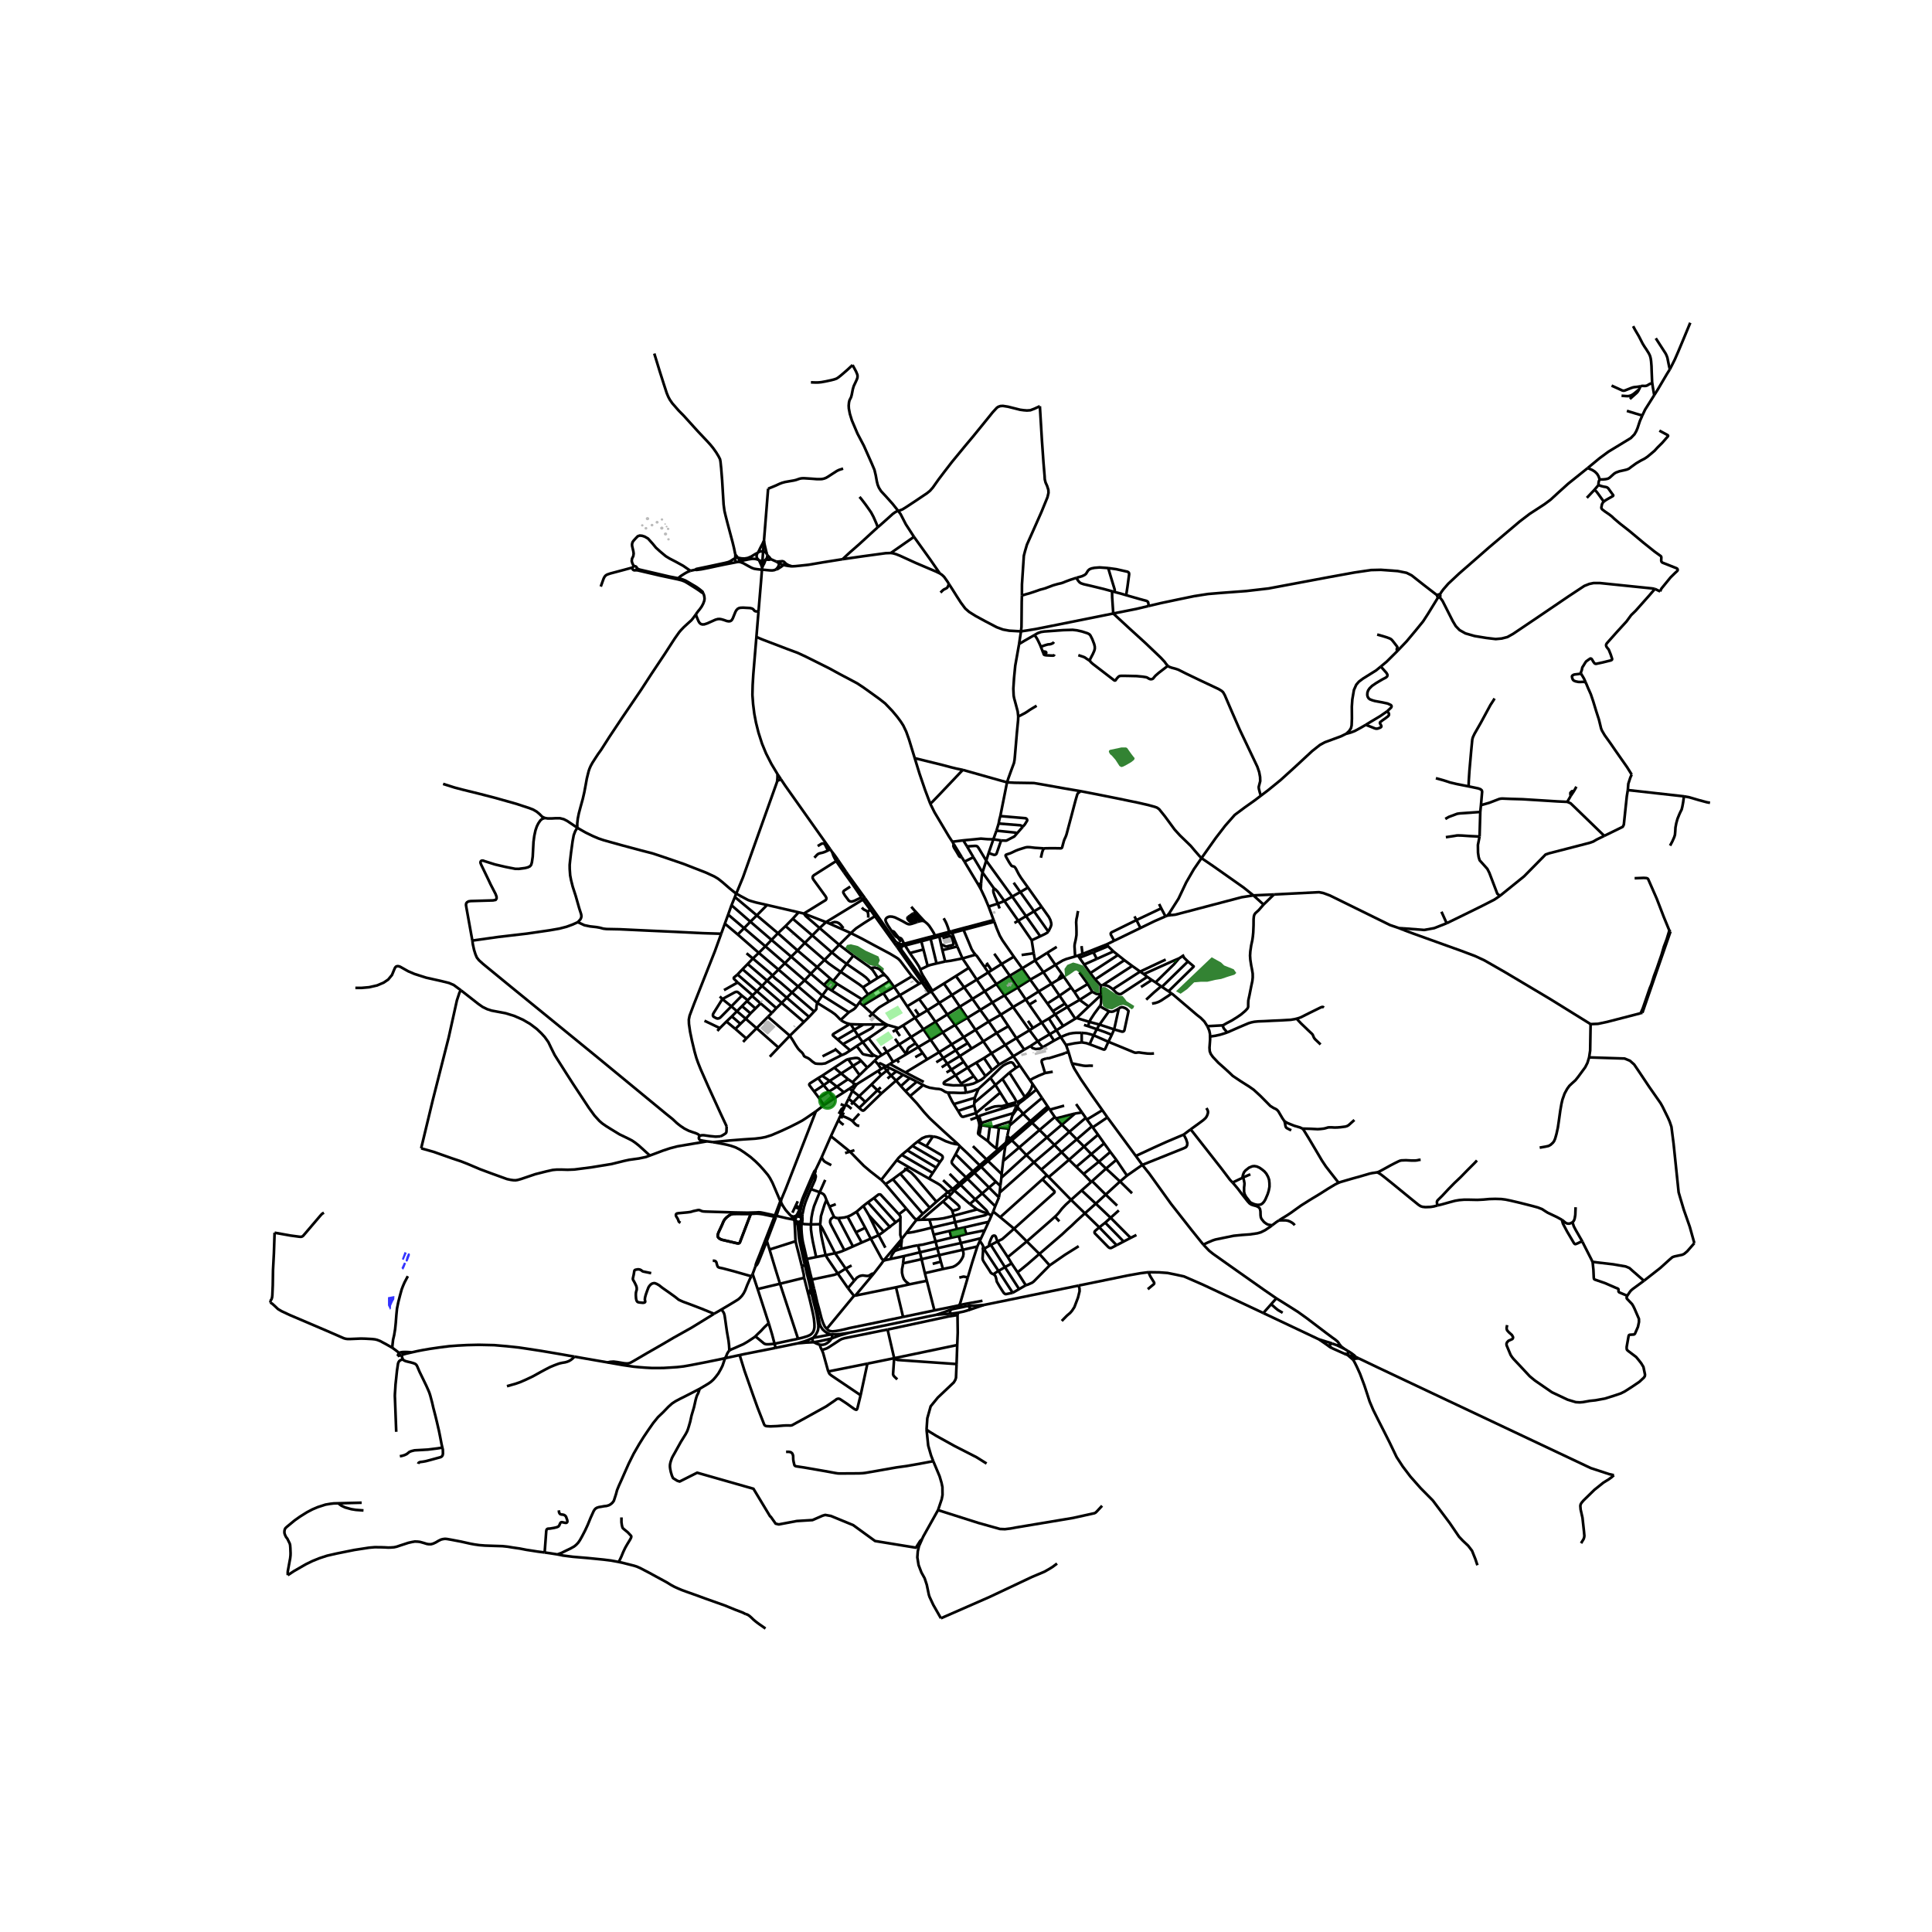 <svg xmlns="http://www.w3.org/2000/svg" xmlns:xlink="http://www.w3.org/1999/xlink" width="960" height="960" viewBox="0 0 720 720"><defs><style>*{stroke-linejoin:round;stroke-linecap:butt}</style></defs><g id="figure_1"><path id="patch_1" d="M0 720h720V0H0z" style="fill:#fff"/><g id="axes_1"><path id="patch_2" d="M90 616.645h558v-506.09H90z" style="fill:#fff"/><g id="LineCollection_1"><path d="m470.8 489.335-22.29-10.474-7.28-3.18-2.99-.65-3.125-.635-3.085-.224-4.009-.058M401.975 479.09l18.32-3.752 4.718-.84 3.008-.384" clip-path="url(#p63dce2be1f)" style="fill:none;stroke:#000"/><path d="m427.734 480.448 2.306-1.92.117-.234-.056-.353-1.444-2.338-.636-1.489M266.085 489.612l-1.33.852-7.032 4.32-6.834 3.831-3.72 2.195-6.093 3.495-4.536 2.656-1.134.643-.575.294-.65.196-.74.027-.923-.083-1.467-.252-1.043-.182-1.346-.168-1.285.084-.952.21" clip-path="url(#p63dce2be1f)" style="fill:none;stroke:#000"/><path d="m270.212 506.165-2.797.6-4.55.923-5.475 1.062-2.63.462-2.344.266-2.586.168-2.525.153-2.495.028-1.965-.014-2.132-.112-2.737-.21-1.784-.167-3.931-.574-5.836-1.02M214.094 505.581l3.727.654 8.604 1.495M347.053 369.472l.396-.237M347.053 369.472l-2.691-3.751M347.053 369.472l-.839.486M350.04 373.74l-2.643-3.776-.344-.492M353.026 378.06l-2.986-4.32M353.026 378.06l2.88 3.93M353.026 378.06l-4.4 2.763M357.69 375.16l-.733.454-2.526 1.58-1.405.867M339.523 386.464l1.663 2.307M339.523 386.464l-2.994-4.327M339.523 386.464l-4.483 2.804M339.523 386.464l4.597-2.873M328.599 393.21l-1.24.756M328.599 393.21l-4.912-6.267M328.599 393.21l1.928-1.202M327.36 393.966l-1.018-.388-.82-.402M327.36 393.966l-.284.22-.983.958-.178.178M317.667 406.55l-1.429 2.922M317.667 406.55l2.525 1.943M317.667 406.55l-1.127-.822M318.17 405.68l-.194.336-.309.534M316.238 496.736l-3.167.453-1.588.077-1.15.021-.77.042M349.1 489.953l-4.122.837-28.74 5.946M309.903 498.804l1.028-.392 1.02-.39 1.142-.4 3.145-.886M297.399 500.6l-8.347 1.706M297.399 500.6l1.587-.126 1.361-.133 1.565-.076 1.432-.077M303.016 498.587l-1.013.413-.938.412-1.3.482-1.036.294-1.33.412M207.706 579.277l1.509-.531 1.56-.783 1.845-.88 1.345-.755.711-.574.771-.796.666-.965.816-1.454 1.104-2.124.998-2.153 1.058-2.587 1.134-2.502.333-.545.377-.42.5-.307.725-.238.998-.167.999-.182.861-.084.908-.266.514-.293.468-.35.378-.363.484-.657.288-.895.514-1.593.393-1.468.71-1.734.953-2.096 1.194-2.712 1.497-3.37 1.845-3.704 2.041-3.537 1.648-2.642 1.8-2.67 1.753-2.517 1.8-2.222 1.935-1.845 1.966-2.042 1.36-1.216 1.286-.838 1.481-.797 1.89-.937 3.387-1.734 2.238-1.16M270.212 506.165l-.59 1.733-.347 1.034-.65 1.315-.907 1.593-.983 1.287-.817.95-.559.531-.59.49-.877.6-3.145 1.874M343.629 573.607l-.738.686-1.556 2.48-15.22-2.482-8.143-5.916-8.308-3.421-2.13-.383-.977.279-3.761 1.638-5.828.353-6.73 1.261-1.177-.274-1.796-2.548-.283-.195-6.195-10.27-20.972-5.977-6.53 3.284-.886-.288-1.586-.983-.416-.944-.392-1.307-.235-1.154-.098-.768.007-.713.091-.56.174-.712.212-.609.241-.685.288-.58.234-.426.378-.65.968-1.747 1.452-2.615 1.798-2.907.545-1.02.363-.951.317-1.035.484-1.677.484-2.224.907-3.061.378-1.65.272-1.23.257-.908.288-.797.332-.601.348-.937.257-.81M202.973 578.564l1.98.28 2.753.433M230.598 582.1l-2.888-.53-2.812-.35-5.716-.573-5.716-.482-2.26-.287-1.474-.188-.877-.19-1.15-.223M277.878 601.517l-1.164-.587-2.721-1.034-3.826-1.566-7.046-2.502-3.432-1.258-3.735-1.328-1.875-.685-1.512-.643-1.225-.56-1.194-.642-1.784-1.09-2.132-1.16-1.996-1.077-2.162-1.188-3.478-1.818-1.27-.558-1.013-.322-1.875-.476-2.48-.629-1.36-.293M231.596 565.494v1.79l.15 1.075.182.742.151.377.514.461 1.346 1.09 1.074 1.147.227.265.015.322-.106.336-.272.559-1.18 1.943-.71 1.244-.726 1.537-.696 1.692-.967 2.027M285.272 606.913l-.423-.307-.87-.615-.93-.637-.672-.49-.847-.65-.779-.663-.665-.65-.741-.657-.537-.37-.34-.19-.59-.167M356.73 501.257l-23.493 4.908M356.73 501.257l-.243 7.085M356.836 490.087l.083 6.529-.19 4.641M308.663 511.114l14.59-2.923M306.274 503.068l.469 1.118 1.92 6.928M320.729 519.955l-10.977-7.408-.613-.539-.476-.894M305.51 501.118l.144.545.152.468.196.434.272.503" clip-path="url(#p63dce2be1f)" style="fill:none;stroke:#000"/><path d="m330.776 495.49-2.555.483-13.555 2.747-.99.3-.772.42-4.105 2.684-.71.392-.968.335-.847.217M343.629 573.607l.43-.97 5.52-9.87M347.802 544.539l2.364 5.634.712 2.418.333 1.6.038 2.915-.295 1.573-1.376 4.089" clip-path="url(#p63dce2be1f)" style="fill:none;stroke:#000"/><path d="m410.724 561.147-1.996 2.152-.476.44-.4.193-1.15.255-6.834 1.51-21.184 3.543-2.12.395-2.064.245-1.833-.074-8.037-2.25-15.052-4.788M347.802 544.539l-.81-2.09-1.073-3.697-.62-5.956M356.487 508.342l-.218 5.12-.272.818-.552.915-5.957 5.648-2.654 3.25-1.247 4.453-.288 4.25" clip-path="url(#p63dce2be1f)" style="fill:none;stroke:#000"/><path d="m367.662 545.42-3.72-2.342-8.164-4.173-6.767-3.753-2.532-1.545-1.18-.811M356.836 490.087l.242-.884M330.776 495.49l22.824-4.907 3.236-.496M333.258 506.22l.845.476.45.125 21.934 1.521M333.237 506.165l-9.983 2.026M333.237 506.165l-2.46-10.674M333.237 506.165l.02.055M323.254 508.191l-2.525 11.764M275.648 504.998l1.822 5.892 3.357 9.534 1.542 4.278 2.404 6.137.182.307.317.224.423.112 1.422.084 2.434-.098 2.51-.21 1.104-.042.832.014.528.015.44-.043.332-.125 1.512-.84 3.04-1.649 4.278-2.376 3.75-2.07 3.447-2.362.424-.35.348-.126.408-.07.453.127.635.405 1.966 1.3 2.495 1.803.529.336.438.168.148-.002.136-.068.215-.42 1.21-4.928M369.476 453.031l.65-1.517M369.476 453.031l-1.338-.834M368.448 455.338l.265-.573.763-1.734M375.963 420.643l.257-1.153M375.963 420.643l-.575 2.664M375.963 420.643l-3.682-.398M357.76 485.862l-.274.585M360.665 476.085l-2.506 8.501-.315 1.028-.085.248M357.76 485.862l.106.447M390.886 412.997l-.477-.692M390.886 412.997l.34.543M390.886 412.997l-6.242 5.466M390.41 412.305l-6.402 5.52M390.41 412.305l-2.087-3.134M337.713 392.906l-.066-.09M337.713 392.906l3.603-2.145.929-.553M337.713 392.906l-3.463 2.028M351.31 384.738l-2.684-3.915M351.31 384.738l3.349 4.46M351.31 384.738l4.596-2.748M351.31 384.738l-4.491 2.76M374.353 370.944l-3.017-4.209M374.353 370.944l4.914-2.909M374.353 370.944l3.183 4.355M374.353 370.944l-4.521 2.65M265.767 425.634l-2.283-.286M304.051 414.19l-2.086 1.42-1.436.992-1.573 1.021-1.814.965-2.752 1.384-3.281 1.524-3.584 1.538-2.253.713-1.648.321-2.253.28-4.203.266-4.975.391-6.426.63" clip-path="url(#p63dce2be1f)" style="fill:none;stroke:#000"/><path d="m290.806 447.655-.582-1.384-2.359-5.509-.953-1.782-.74-1.112-1.618-1.929-1.527-1.685-1.444-1.42-1.898-1.663-2.343-1.706-1.611-1.055-1.61-.818-1.746-.601-1.603-.412-1.83-.371-3.175-.574M385.73 357.953l4.537-2.873M385.73 357.953l3.108 4.342M385.73 357.953l-.491-2.705M385.73 357.953l-1.028.613-3.75 2.296M371.336 366.735l-4.325 2.691M371.336 366.735l-3.047-4.349M371.336 366.735l4.982-3.098M376.318 363.637l-3.054-4.376M376.318 363.637l2.949 4.398M376.318 363.637l4.634-2.775M359.134 386.513l1.542 2.21M359.134 386.513l-4.475 2.685M355.906 381.99l2.318 3.248.91 1.275M363.55 383.8l-2.848 1.75-1.568.963M355.906 381.99l2.527-1.469 2.07-1.202M344.12 383.59l2.699 3.909M344.12 383.59l-3.123-4.299M344.12 383.59l4.506-2.767M348.626 380.823l-3.017-4.314M357.69 375.16l2.813 4.16M357.69 375.16l-2.94-4.356M357.69 375.16l4.718-2.902M362.083 390.776l-1.407-2.054M362.083 390.776l-4.392 2.79M362.083 390.776l4.37-2.69M270.787 419.749l-.032 1.213-.013.616-.079.45-.182.288-.352.252-.522.337-1.027.576M260.906 423.264l.62-.195.809.007 2.124.3 2.215.217.924-.054.982-.058M372.341 396.734l-2.834-4.223M372.341 396.734l-2.585 2.132M372.341 396.734l5.315-3.104M336.53 382.137l4.467-2.846M336.53 382.137l-1.671 1.006M350.04 373.74l4.71-2.936M350.04 373.74l-4.43 2.769M354.75 370.804l4.558-2.852M354.75 370.804l-2.972-4.272M268.773 347.98l-2.34 6.471-7.833 19.8-1.603 4.264-.287 1.44.046 1.636.423 2.923.696 3.341.982 4.083.665 2.349.65 1.832.938 2.35 2.873 6.515 4.581 10.01 2.223 4.755M368.29 362.386l1.247-.783M368.29 362.386l-4.287 2.7M368.29 362.386l-1.445-2.097M332.689 384.528l1.119-.727M360.503 379.32l3.046 4.48M360.503 379.32l4.823-2.944M334.859 383.143l-1.051.658M334.859 383.143l-3.974-1.145M351.778 366.532l4.453-2.782M351.778 366.532l-4.329 2.703M340.997 379.291l1.52-.926M340.997 379.291l-2.925-4.267M373.264 359.261l4.566-2.734M373.264 359.261l-3.727 2.342M373.264 359.261l-2.73-3.838M345.61 376.509l-3.093 1.856M345.61 376.509l-3.07-4.195M369.537 361.603l-1.418-2.129M289.733 288.463l1.293 1.941M281.892 237.343l-1.156 13.936-.242 4.013-.09 3.678.256 3.454.454 3.622.62 3.245.938 3.762 1.318 4.104 1.494 3.629 1.98 3.887 2.269 3.79M289.65 290.994l.097-1.28-.014-1.25M377.83 356.527l3.122 4.335M370.555 343.499l.91 2.513 1.126 2.685 1.02 1.77 4.22 6.06M363.55 383.8l4.913-3.09M366.452 388.086l-.062-.092-2.84-4.193M379.267 368.035l4.14-2.603.532-.333M379.267 368.035l3.031 4.468M350.002 392.12l4.657-2.922M350.002 392.12l-4.491 2.67M350.002 392.12l1.512 2.181M350.002 392.12l-3.183-4.621M345.51 394.79l-8.058 4.894M345.51 394.79l-1.66-2.363M377.536 375.3l4.762-2.797M377.536 375.3l-4.582 2.852M377.536 375.3l2.888 4.056 3.265 4.584M354.659 389.198l1.527 2.223M394.285 365.134l-2.461 1.496M394.285 365.134l2.166-1.128M394.285 365.134l1.414-2.21M337.452 399.684l6.813 3.526M337.452 399.684l-5.79-3.166M395.699 362.924l-2.378-3.348M395.699 362.924l.752 1.082M386.743 388.051l-3.054-4.11M386.743 388.051l-2.706 1.776M386.743 388.051l4.491-2.643M388.647 390.242l-.429-.382-.582-.623-.893-1.186M399.218 368.035l-2.767-4.029M399.218 368.035l1.189 1.652M399.218 368.035l-4.377 3.027M342.54 372.314l-4.468 2.71M342.54 372.314l3.674-2.356M351.514 394.301l1.527 2.081M351.514 394.301l4.672-2.88M351.514 394.301l-2.593 1.587M346.819 387.499l-4.574 2.709M359.089 346.55l11.466-3.051M363.557 355.772l-.62-.706-.832-1.3-.99-2.405-2.026-4.81M359.089 346.55l-4.198 1.113M358.658 404.46l-.476-.697M358.658 404.46l.85-.018M356.095 400.719l-4.064 2.416-.29.324-.05.22.05.2.2.14.646.16 2.57.301 3.5-.02M335.335 370.895l2.737 4.13M335.335 370.895l-2.117-3.076M335.335 370.895l-4.06 2.356M335.335 370.895l7.265-4.286M329.851 363.432l-1.994-2.146-.84-.442-.955-.284-1.62.193M318.015 356.143l5.67 3.995.757.615M327.125 364.428l-1.232-1.913-.665-.98-.786-.782M331.578 365.554l1.64 2.265M331.578 365.554l-8.082 5.047M329.851 363.432l.23.248.635.655.862 1.219M356.186 391.421l1.505 2.146M356.186 391.421l4.49-2.699M333.218 367.819l-3.992 2.32M333.218 367.819l6.668-3.985M364.373 403.047l-1.46-1.98M359.508 404.442l1.531-.192 1.762-.434 1.572-.769M367.246 401.027l-.658.685-.99.713-1.225.622M342.245 390.208l1.604 2.22M342.245 390.208l-1.059-1.437M405.736 375.107l-3.391-2.476M405.736 375.107l-2.906 2.744-1.62 1.529M405.736 375.107l4.594-4.298M359.142 395.702l1.49 2.193M359.142 395.702l-1.451-2.135M359.142 395.702l-4.588 2.911M335.04 389.268l2.607 3.549M335.04 389.268l-1.468-2.142M335.04 389.268l-4.513 2.74M361.062 360.688l-4.831 3.062M361.062 360.688l2.94 4.397M358.688 357.185l1.27 1.877 1.104 1.626M356.23 363.75l3.078 4.202M376.22 419.49l.385-1.574M376.22 419.49l5.08-4.412M373.853 432.681l.81-5.67M373.853 432.681l-.574 4.866M373.853 432.681l5.958-5.043M393.094 416.295l-5.693 4.823M393.094 416.295l-1.867-2.755M393.094 416.295l.443.504M373.188 438.89l.09-1.343M373.188 438.89l9.309-8.43M372.803 441.944l.239-1.892.146-1.163M410.815 413.73l1.882 2.69M399.46 396.273l.831 1.86 2.472 4.012 4.09 5.984 3.962 5.6" clip-path="url(#p63dce2be1f)" style="fill:none;stroke:#000"/><path d="m405.067 417.235.695-.442 5.053-3.064M372.546 444.44l.257-2.496M372.546 444.44l-.272 1.81M372.546 444.44l12.766-11.27M412.697 416.42l10.592 14.374M412.697 416.42l-5.473 3.706M388.062 435.878l7.557-6.497M388.062 435.878l-2.75-2.708M388.062 435.878l2.054 2.102M390.116 437.98l-1.634 1.517M390.116 437.98l.73.68M409.204 422.866l-5.216 4.418M409.204 422.866l-1.98-2.74M409.204 422.866l2.284 3.23M390.846 438.66l7.548-6.447M390.846 438.66l8.312 8.485M411.488 426.096l-4.8 4.02M411.488 426.096l2.298 3.18M413.786 429.277l-4.272 3.65M413.786 429.277l2.238 2.97M406.993 440.164l5.07 5.024M406.993 440.164l-.345.326M406.993 440.164l5.198-4.672M375.57 468.487l7.09-5.844M375.57 468.487l-3.849-5.819M375.57 468.487l1.421 2.349M419.993 438.113l-3.97-5.865M419.993 438.113 417.4 440.3M419.993 438.113l5.715-3.992M401.037 411.459l2.194 3.125M379.216 474.164l-2.225-3.328M379.216 474.164l3.058 4.805M387.348 467.298l-4.362 3.79-3.77 3.076M425.708 434.121l-2.42-3.327M448.447 463.837l-4.353-5.403-7.68-9.786-8.075-11.234-2.63-3.293" clip-path="url(#p63dce2be1f)" style="fill:none;stroke:#000"/><path d="m441.138 422.817.907 1.769.446 1.426-.098.853-.355.615-.779.406-15.55 6.235M412.19 435.492l-2.676-2.566M412.19 435.492l5.21 4.81M412.19 435.492l3.834-3.244M377.656 393.63l4.053-2.461M380.068 397.098l-1.013-1.502-1.399-1.966M377.656 393.63l-3.024-4.223M421.89 444.705l-4.49-4.404M375.388 423.307l1.09 1.05M374.92 425.753l.204-1.066.264-1.38M409.68 457.393l6.442 6.654M416.122 464.047l-1.936 1.008-.324.066-.412-.077-.394-.272-5.031-5.135-.136-.28.023-.31.185-.298 1.584-1.356M409.68 457.393l-5.367-5.222M409.68 457.393l2.2-1.74M416.333 449.306l-4.27-4.118M378.661 411.917l-.101.557-.035.11M378.661 411.917l.201.024.2-.03.184-.08M378.32 411.722l.155.12.186.075M413.9 453.828l-5.527-5.264M413.9 453.828l7.453 7.495M413.9 453.828l3.061-2.747M413.9 453.828l-2.02 1.824M388.838 362.295l2.986 4.335M393.32 359.576l-.796.484-3.686 2.235M383.939 365.099l4.105-2.35.794-.454M393.812 352.871l-3.545 2.21M393.32 359.576l-1.64-2.394-1.413-2.102M325.915 395.322l-1.429 1.433-1.273 1.09M327.257 396.713l-.526-.654-.313-.328-.503-.409M317.705 403.313l-1.663-1.14M317.705 403.313l.345.42M317.705 403.313l2.631-2.643M318.05 403.733l.173.398.11.391M318.05 403.733l.392.185.491.15.34.067" clip-path="url(#p63dce2be1f)" style="fill:none;stroke:#000"/><path d="m318.333 404.522-1.282.862-.511.344M318.333 404.522l-.035.458-.128.7M297.882 450.934l-.685 2.469M297.882 450.934l-.442.87-.253.573-.31.462-.393.335-.628.245M297.882 450.934l.083-.41M298.174 453.555l-.327-.15-.363-.042-.287.04M298.174 453.555l-.046-.807.057-.776M298.174 453.555l.139.133M297.197 453.403l-.275.134M296.692 454.987l.277.225.341.125.32.018M296.692 454.987l.238.665.257.728.121.566.105.706.144 1.37.09 1.244.107 1.098.174 1.048.25 1.167.46 2.126.817 3.621.484 2.048M296.477 454.603l.094.203.121.18M298.215 455.136l.216-.22.137-.266.046-.292-.048-.293-.138-.266-.115-.11M297.63 455.355l.31-.069.275-.15" clip-path="url(#p63dce2be1f)" style="fill:none;stroke:#000"/><path d="m298.102 455.58.03-.137.083-.307M296.457 454.453l.02.15M296.922 453.537l-.22.187-.183.295-.046.204-.016.23M294.76 453.087l.34.381.42.388.56.423.377.174M296.922 453.537l-.68-.1-.386-.018M281.537 471.94l-1.043 2.852M281.537 471.94l.59-.63.469-.852.665-1.622 1.074-2.698 1.451-3.635" clip-path="url(#p63dce2be1f)" style="fill:none;stroke:#000"/><path d="m288.61 453.44-2.945 7.525-2.525 6.487-1.149 2.839-.303.852-.15.797M304.051 414.19l3.032-2.356M291.1 447.173l1.747-4.187 11.204-28.796M288.795 452.968l-.185.472M288.795 452.968l.56.133M253.603 455.702l-.522-.308-.196-.322-.159-.503-.234-.483-.416-.65-.167-.349-.03-.364.091-.28.272-.209.552-.105 3.342-.308 1.103-.146.545-.14.574-.189.998-.21.635-.146.363-.05.325.036.393.168.598.237.468.084.817.053 10.992.332 4.65.084 2.207-.064 1.127-.034.718-.056.756.041.945.175 4.445.972M288.795 452.968l2.011-5.313M289.355 453.101l1.682-5.029M296.014 454.543l-2.864-.54-3.795-.902M289.355 453.101l-.185.484M270.212 506.165l5.436-1.167M271.792 503.291l-.324.413-.439.699-.393.979-.424.783M291.037 448.072l.7 1.268 1.042 1.587 1.112 1.251.869.909M295.856 453.419l-.306-.049-.2-.063-.22-.087-.177-.073-.193-.06M381.709 391.169l-2.949-4.279M381.709 391.169l2.328-1.342M358.688 357.185l-1.93-4.46M358.688 357.185l4.869-1.413M352.24 358.324l2.01-.272 4.438-.867M354.89 347.663l-.175-.66M355.804 350.298l-.654-1.748-.26-.887M354.89 347.663l-.911.258M392.8 387.827l-1.566-2.419M392.8 387.827l-4.153 2.415M392.8 387.827l2.51-1.356M383.939 365.099l3.152 4.384M383.939 365.099l-2.987-4.237M396.231 382.36l-2.517 1.587M396.231 382.36l4.483-2.72M396.231 382.36l-3.016-4.334M281.892 237.343l.72.336.808.356 1.187.476 8.724 3.328 4.022 1.497 2.903 1.356 8.906 4.447 3.523 1.93 6.729 3.566 2.192 1.44 2.918 2.084 3.16 2.28 2.178 1.706 2.721 2.853 1.8 2.153 1.284 1.734.968 1.497 1.104 2.321 1.058 2.979 2.102 6.866M346.69 299.539l-1.935-5.133-2.071-6.055-1.785-5.803M358.809 286.918l-2.185-.44-2.222-.539-3.077-.825-10.426-2.566M364.434 329.442l-4.997-8.32M364.434 329.442l1.088 1.888M365.62 329.24l-.543.169-.643.033M281.892 237.343l.786-9.51M370.555 343.499l-.274-.633M354.908 313.69l-1.293-1.986-5.337-8.963-1.588-3.202M358.809 286.918l-8.588 9.054-2.85 2.958-.681.609M400.714 379.64l-2.918-4.383M400.714 379.64l.496-.26M400.407 369.687l1.938 2.944M400.407 369.687l4.957-2.98M405.364 366.707l1.7 2.901M405.364 366.707l-3.137-4.356M410.33 370.809l-.049-.177M409.855 375.013l.295-.448.181-.727.053-1.398-.054-1.631M407.065 369.608l-4.72 3.023M410.281 370.632l-1.738-.242-1.478-.782M390.327 373.978l2.04 2.83M390.327 373.978l4.514-2.916M390.327 373.978l-3.236-4.495M392.366 376.808l.849 1.218M392.366 376.808l4.493-2.806M396.86 374.002l.936 1.255M396.86 374.002l-2.02-2.94M390.887 379.55l2.328-1.524M390.887 379.55l-2.662 1.545M390.887 379.55l2.827 4.397M393.714 383.947l1.595 2.524M393.714 383.947l-2.48 1.461M397.254 389.43l-1.945-2.959M398.239 392.158l-.705-2.011-.122-.313-.158-.405M403.134 388.46l-2.66.332-3.22.637M403.104 384.905l-2.072-.007-1.104.091-1.3.21-1.368.461-1.95.811M399.46 396.273l-1.221-4.115M407.307 397.174l-1.255-.035-.71.056-.825.022-.794-.078-2.169-.433-2.094-.433M475.651 483.845l-4.507-3.104-9.707-6.836-9.336-6.607-1.46-1.167-2.194-2.294M474.098 456.616l-.973.735-1.05.69-.246.179-.443.278-1.49.74-1.314.378-2.737.399-3.01.216-3.046.301-3.175.65-3.697.762-1.02.342-1.603.678-1.847.873M398.239 392.158l-1.303.213M475.651 483.845l2.177 1.342 5.85 3.696 3.403 2.441 6.872 5.222 2.577 1.928 1.005.697.894.746.238.273.325.468.126.213" clip-path="url(#p63dce2be1f)" style="fill:none;stroke:#000"/><path d="m499.118 500.871-.047.085-.04.056-.037.062-.036.043-.046.038-.063.05-.096.061-.085.034-.064.008-.096.013-.233.03M500.888 502.607l-.813-.625-.418-.4-.539-.71M491.545 499.15l-20.745-9.815M491.545 499.15l2.246 1.527 1.028.73.57.441.9.52" clip-path="url(#p63dce2be1f)" style="fill:none;stroke:#000"/><path d="m496.55 500.723-.779-.273-1.51-.46-2.716-.84M502.21 504.974l2.04 1.76M502.21 504.974l1.54.428 1.503.285M502.21 504.974l-1.188-.48M505.253 505.687l.094.045M505.253 505.687l-.56-.592-1.022-.768-1.425-.913M350.931 397.77l2.11-1.388M352.73 399.681l1.824-1.068M375.796 382.423l-2.842-4.271M375.796 382.423l-4.369 2.545M378.76 386.89l-2.227-3.357-.737-1.11M366.71 394.315l2.797-1.804M366.71 394.315l-2.889 1.706M366.71 394.315l3.046 4.551M369.756 398.866l-2.51 2.16M363.821 396.021l-3.19 1.874M363.821 396.021l3.425 5.006M362.914 401.066l-2.283-3.171M362.914 401.066l-4.732 2.697M358.182 403.763l-2.087-3.044M364.993 422.999l3.168 2.286M364.993 422.999l.688-3.663M364.188 416.34l.631 1.874.137.86-.008.548-.45 2.643.053.273.144.188.298.273M368.16 425.285l.715-5.481M371.344 428.008l-.802-.573-1.399-1.15-.982-1M363.753 414.806l8.998-7.624M363.753 414.806l.435 1.534M357.04 413.995l.99 1.65.401.43.235.105.359.013 1.485-.42 3.243-.967M363.065 411.982l.409 1.775.28 1.049M371.344 428.008l.406.556M371.344 428.008l.937-7.763M364.865 415.924l-.677.416M364.865 415.924l.87 2.573M375.955 412.401l-8.036 2.481-1.943.637-1.111.405M363.088 410.954l7.866-6.63M363.088 410.954l.204-1.832M363.088 410.954l-.023 1.028M371.75 428.564l.516.546M371.75 428.564l-1.063.91-3.05 2.61M371.75 428.564l3.17-2.81M378.684 397.908l-2.495 1.825M378.684 397.908l1.384-.81M369.097 401.711l3.774-3.768 1.028-.86 1.248-.678 1.21-.46.528-.057.537.224.446.58.816 1.216M320.21 412.887l2.273-2.213M320.21 412.887l-2.278-2.066M328.467 407.497l-6.442 6.239-.306.161-.26-.028-.352-.171-.896-.811M329.483 397.734l.707-.36M329.483 397.734l.976 1.276M329.483 397.734l-1.073.622M317.187 411.593l.745-.772M330.742 401.942l1.346-1.129M316.238 409.472l-1.062 2.18M316.238 409.472l1.694 1.349M328.467 407.497l-1.479-1.164M328.467 407.497l5.477-4.786M320.192 408.493l2.29 2.181M320.192 408.493l4.597-4.341M320.192 408.493l-2.26 2.328M335.729 404.766l-1.785-2.055M335.729 404.766l1.724 1.881M335.729 404.766l3.295-2.984M326.988 406.333l-2.2-2.181M326.988 406.333l1.256-1.105M326.988 406.333l-4.505 4.341M328.372 400.642l2.087-1.632M328.372 400.642l-3.583 3.51M328.372 400.642l-1.141-1.559M332.088 400.813l-1.63-1.803M332.088 400.813l1.856 1.898M332.088 400.813l1.97-1.555M333.944 402.711l2.578-2.18M330.459 399.01l.793-.56M314.522 407.046l2.018-1.318M314.522 407.046l-2.646-2.083M310.765 409.45l1.739-1.132 2.018-1.272M316.866 391.463l2.41-1.616M316.866 391.463l-2.73-2.335M313.7 393.2l.53-.189.92-.433 1.716-1.115M310.765 409.45l-3.682 2.384M310.765 409.45l-1.86-2.649M306.94 404.417l1.965 2.384M306.94 404.417l-2.057-2.621M306.94 404.417l-3.554 2.335M306.94 404.417l2.244-1.587M313.7 393.2l-2.24-2.038M294.345 385.989l1.194 1.813.887 1.51.981 1.468.487.549.465.465.44.384.355.423.18.29.166.327.144.342.423.293.9.399.453.259.507.384.816.72 1.071.718.957.11 1.457.029 1.343-.182 6.129-3.09M344.044 404.375l-4.875 4.089M344.044 404.375l-2.373-1.258M353.29 407.179l-.416-.074-.65-.22-.718-.461-.718-.392-.847-.203-1.21-.09-1.285-.224-.96-.147-1.504-.517-.938-.476M357.123 426.495l.582.643M339.169 408.464l2.584 2.797 2.67 3.244 2.04 2.223 1.55 1.455 3.878 3.593 5.232 4.719M347.658 423.523l1.24.21 1.21.406 2.335 1.153 2.087.72 1.406.335 1.187.148M327.257 396.713l1.153 1.643M330.19 397.374l-1.258-.643-.851-.43-.094-.013-.072.01-.658.415M305.208 409.178l3.697-2.377M305.208 409.178l-1.822-2.426M307.083 411.834l-.18-.254-1.695-2.402M365.106 434.289l-2.537 2.216M365.106 434.289l.573.565M357.705 427.138l1.69 1.585.926.868 4.785 4.698M365.106 434.289l2.53-2.205M311.46 391.162l-4.928 2.504M311.46 391.162l-.445-.404M371.124 440.406l-2.547 2.132M371.124 440.406l-5.445-5.552M371.124 440.406l1.679 1.538M306.395 400.894l-1.512.902M306.395 400.894l2.79 1.936M306.395 400.894l4.529-2.992M316.072 394.7l1.814 2.523M320.906 395.336l-.85-.853-.578-.203-.783-.007-2.623.427M310.924 397.902l4.43-2.888.718-.314M365.68 434.854l2.531-2.193M365.68 434.854l-2.545 2.222M321.522 388.395l2.165-1.452M321.522 388.395l-2.246 1.452M321.522 388.395l-1.738-2.427M325.522 393.176l-.666-.58-1.307-1.623-2.027-2.578M317.886 397.223l-4.418 2.839M317.886 397.223l3.02-1.887M317.886 397.223l2.45 3.447M337.453 406.647l1.716 1.817M337.453 406.647l4.218-3.53M308.905 406.801l2.971-1.838M304.883 401.796l-2.975 1.908-.284.304-.049.185.073.252 1.738 2.307M310.924 397.902l2.544 2.16M330.37 381.786l-4.776-.013M330.37 381.786l.515.212M325.076 377.823l2.162 1.797 1.044.825 1.103.762.984.579M320.336 400.67l2.877-2.824M323.213 397.846l-2.307-2.51M309.184 402.83l4.284-2.768M309.184 402.83l2.692 2.133M313.468 400.062l2.574 2.11M316.042 402.173l-4.166 2.79M328.41 398.356l-1.18.727M314.137 389.128l-1.988-1.734M314.137 389.128l5.647-3.16M316.7 381.644l.317.038M312.149 387.394l-1.702-1.463-.092-.171-.01-.131.064-.116.265-.251 6.025-3.618M313.29 380.102l.967.637 1.127.524 1.315.38M321.78 381.815l-3.432 1.943M321.78 381.815l3.814-.042M317.017 381.682l1.905.077 2.858.056M318.348 383.758l-6.2 3.636M318.348 383.758l1.436 2.21M318.348 383.758l-1.331-2.076M325.594 381.773l-.147.626-.155.35-.212.237-.677.451-4.619 2.53M323.687 386.943l7.198-4.945" clip-path="url(#p63dce2be1f)" style="fill:none;stroke:#000"/><path d="m319.276 389.847 2.168 2.85.226.146.628.186 1.417.28 1.028.21.306.037.182-.038.121-.1.17-.242M313.29 380.102l3.054-2.852M304.543 373.722l5.368 3.346 1.315.944.817.783 1.247 1.307M320.268 373.593l1.376 1.105M320.268 373.593l-1.051 1.427M321.243 372.39l-.612.735-.363.468M325.076 377.823l-3.432-3.125M331.275 373.25l-3.59 2.161-1.142.958-1.467 1.454M323.943 378.925l.837-.816.296-.286M329.226 370.14l-5.738 3.39-1.844 1.168M342.6 366.609l.968-.51M342.6 366.609l-2.714-2.775M344.362 365.721l-.794.378M344.362 365.721l-6.936-9.68-1.558-2.174M316.344 377.25l-9.899-6.246M319.217 375.02l-.461.622-.665.545-1.747 1.063M319.217 375.02l-9.253-5.873M323.496 370.601l-2.253 1.79M323.496 370.601l-1.89-2.678M317.13 347.753l-7.847-3.488M317.13 347.753l-4.385 4.35M339.886 363.834l-.922-1.168-3.5-4.629-.764-.762-.892-.58-2.147-1.286-5.527-2.943-4.929-2.657-4.075-2.056M326.051 341.447l-4.112 2.6-2.888 1.916-1.044.924-.877.866M321.243 372.39l-9.276-5.732M309.964 369.147l-1.49-.923M309.964 369.147l2.003-2.49M272.61 337.358l1.263-3.064M272.61 337.358l-1.246 3.485M272.61 337.358l7.03 6.126M287.532 350.284l7.335 6.25M287.532 350.284l-7.892-6.8M287.532 350.284l2.39-2.496M287.532 350.284l-2.303 2.38M282.045 341.135l7.878 6.653M282.045 341.135l-8.172-6.841M282.045 341.135l3.825-3.869M282.045 341.135l-2.405 2.349M294.867 356.534l7.294 6.349M294.867 356.534l2.35-2.31M294.867 356.534l-2.366 2.431M302.161 362.883l4.892 4.167M302.161 362.883l2.374-2.462M302.161 362.883l-2.298 2.447M311.967 366.658l-1.452-1.09M297.216 354.224l7.32 6.197M297.216 354.224l-7.293-6.436M297.216 354.224l2.714-2.834M279.64 343.484l-2.336 2.412M289.923 347.788l2.83-2.666M310.515 365.567l-1.119-.923M310.515 365.567l2.79-3.39M307.053 367.05l1.421 1.174M307.053 367.05l2.343-2.406M308.474 368.224l-2.029 2.78M304.535 360.421l4.861 4.223M304.535 360.421l2.737-2.684M299.93 351.39l7.342 6.347M299.93 351.39l-7.177-6.268M299.93 351.39l2.789-2.793M292.753 345.122l2.69-2.738M307.831 343.648l1.452.617M307.831 343.648l-8.248-3.194M307.831 343.648l-2.389 2.204M307.831 343.648l13.753-8.403M313.305 362.177l2.222-2.944M321.606 367.923l-1.399-1.076-6.902-4.67M307.272 357.737l1.58 1.328 2.087 1.496 2.366 1.616M297.625 339.993l-4.78-1.109-2.306-.534-2.98-.692-1.69-.392M274.385 333.015l.945.531.802.448 2.639 1.412.854.315 2.124.608 2.956.672 1.165.265M307.272 357.737l2.737-2.797M297.625 339.993l1.958.46M297.625 339.993l-2.182 2.391M305.442 345.852l-3-2.587-1.58-1.357-.619-.537-.66-.917M311.612 320.892l-8.24 5.236-.349.315-.174.377-.008.385.303.608 4.536 6.237.265.524.022.412-.234.441-.998.608-7.152 4.419M321.606 367.923l2.691-1.713M281.961 383.186l4.227-4.25M281.961 383.186l-3.833 3.823M281.961 383.186l8.154 7.206M277.93 379.651l.947.846 3.084 2.689M324.297 366.21l2.828-1.782M315.527 359.233l5.913 4.062 1.277.979.945.972.635.964M289.317 375.695l1.989-1.924M289.317 375.695l-7.25-6.305M287.645 377.497l.72-.763.952-1.04M312.745 352.102l-2.736 2.838M312.745 352.102l5.27 4.04M312.745 352.102l-7.303-6.25M315.527 359.233l2.488-3.09M310.01 354.94l2.614 2.14 2.903 2.153M310.01 354.94l-7.291-6.343M305.442 345.852l-2.723 2.745M278.128 387.01l-1.201 1.279M278.128 387.01l-4.076-3.556M297.43 367.625l2.433-2.295M297.43 367.625l-2.27 2.249M297.43 367.625l7.113 6.097M297.43 367.625l-7.312-6.29M291.306 373.77l1.898-1.936M291.306 373.77l-7.317-6.325M291.306 373.77l8.293 7.09M302.719 348.597l-7.276-6.213M295.16 369.874l-1.956 1.96M295.16 369.874l8.253 7.074M287.85 363.576l.409.467.665.615.884.693.96.727 4.393 3.796M299.863 365.33l-7.362-6.365M299.863 365.33l6.582 5.674M293.204 371.834l8.315 7.132M293.204 371.834l-7.342-6.395M286.884 393.807l3.231-3.415M299.599 380.86l1.92-1.894M294.345 385.989l2.772-2.707 2.482-2.422M303.413 376.948l-1.894 2.018M304.543 373.722l-.16.683-.13.88.005.69-.338.472-.507.501M329.851 363.432l-.7-.025-.476.105-1.55.916M294.345 385.989l-4.23 4.403M294.345 385.989l-8.157-7.053M304.543 373.722l1.902-2.718M277.304 345.896l-5.94-5.053M277.304 345.896l7.925 6.768M277.304 345.896l-2.359 2.363M271.364 340.843l-1.228 3.37M292.5 358.965l-7.27-6.3M292.5 358.965l-2.382 2.37M285.23 352.664l-2.46 2.44M274.945 348.26l7.825 6.843M274.945 348.26l-4.809-4.047M287.85 363.576l2.268-2.24M287.85 363.576l-1.988 1.863M280.578 357.206l6.29 5.32.513.503.469.547M274.385 333.015l-.224.46-.288.819M278.211 355.263l2.367 1.943M270.136 344.213l-1.363 3.768M282.77 355.103l7.348 6.233M282.77 355.103l-2.192 2.103M280.578 357.206l-1.94 2.041M276.717 361.194l7.272 6.25M276.717 361.194l1.922-1.947M276.717 361.194l-1.873 1.977M278.639 359.247l7.223 6.192M285.862 365.439l-1.873 2.006M283.989 367.445l-1.923 1.945M280.488 370.934l1.578-1.544M280.488 370.934l-.219.226M280.488 370.934l-5.565-4.807M282.066 369.39l-7.222-6.219M272.564 375.028l2.078 1.833M269.205 372.322l.41.344 2.95 2.362" clip-path="url(#p63dce2be1f)" style="fill:none;stroke:#000"/><path d="m269.205 372.322-3.196 5.102-.28.525-.06.49.181.412.93.538.537.196.544-.063.476-.245.485-.461 3.742-3.788M276.472 371.035l-.393.426-.461.468-3.054 3.099M268.266 383.147l-.313.363-.62.682M326.822 341l-.771.447M326.822 341l-4.449-6.257M326.822 341l7.137 10.127M272.737 378.782l1.905-1.921M272.737 378.782l-2.012 1.916M272.737 378.782l3.204 2.788M270.725 380.698l-2.459 2.45M270.725 380.698l3.327 2.756M276.517 374.956l1.856-1.875M276.517 374.956l-1.875 1.905M276.517 374.956l3.184 2.697M274.923 366.127l-1.3-1.224-.155-.201-.02-.247.09-.188 1.306-1.096M268.255 371.345l.95.977M276.472 371.035l2.18 1.742M269.205 372.322l4.629-2.525.408-.147.424-.027.423.195 1.383 1.217M278.373 373.08l.28-.303M278.373 373.08l3.18 2.75M335.259 352.894l.817-.236M335.259 352.894l-.474-.664M335.259 352.894l.609.973M335.259 352.894l-.818.196M274.923 366.127l-5.11 2.869M274.642 376.86l3.289 2.791M364.66 405.773l4.437-4.062M360.011 407.228l2.306-.58 2.344-.875" clip-path="url(#p63dce2be1f)" style="fill:none;stroke:#000"/><path d="m363.292 409.122.288-.853 1.08-2.496M360.011 407.228l-.503-2.786M353.29 407.179l.824.024 1.391.017 2.39.098 2.116-.09M341.67 403.117l-2.646-1.335M339.024 401.782l-2.502-1.252M336.522 400.53l-2.464-1.272M334.058 399.258l-3.868-1.884M355.468 411.464l-.605-.986-.915-1.824-.658-1.475M357.04 413.995l-1.572-2.53M357.04 413.995l6.025-2.013M363.292 409.122l-7.824 2.342M380.068 397.098l3.76 5.486M375.955 412.401l2.365-.68M375.955 412.401l-.408-.783M369.097 401.711l1.857 2.614M372.75 407.182l2.797 4.436M372.75 407.182l-1.796-2.857M373.574 402.09l-2.62 2.235M373.574 402.09l2.615-2.357M378.84 410.624l-.725-1.367-4.541-7.168M376.19 399.733l5.753 9.088M384.802 403.951l-.975-1.367M384.802 403.951l1.427 2.102M384.802 403.951l-.153.64-.264.917-.348.67-.612.966-.756.91-.726.767M378.305 410.859l-.107.16-.054.18.003.187.06.18.113.156M381.943 408.821l.373.447M381.943 408.821l-.23.207-.284.234-.363.297-.427.322-.59.367-.438.206-.57.193M386.23 406.053l2.093 3.118M382.316 409.268l.497-.39 3.416-2.825M378.305 410.859l-2.758.759M378.84 410.624l-.2.029-.184.08-.15.126M388.323 409.17l-7.023 5.908M377.577 414.85l-.255.784M377.577 414.85l.39-.085M365.734 418.497l.631-.21 3.021-1 8.19-2.436M377.577 414.85l.752-1.645M376.605 417.916l.717-2.282M376.605 417.916l-6.486 2.055M372.281 420.245l-2.162-.274M368.875 419.804l1.244.167M365.681 419.336l.885.136 2.31.332M339.067 355.179l5.075-1.336M339.067 355.179l-1.768-2.809M342.955 361.24l-.43-.965-1.157-1.818-2.301-3.278M344.142 353.843l1.565 6.124M344.142 353.843l-.808-3.048M342.955 361.24l1.09-.44.816-.406.846-.427M349.019 359.052l-2.336.566-.976.35M342.955 361.24l.16.49.173.538.56 1.111 3.601 5.856M352.24 358.324l-3.221.728M352.24 358.324l-1.047-4.232M349.019 359.052l-2.194-9.175M337.3 352.37l6.034-1.575M337.3 352.37l-.367-.655M337.3 352.37l-1.224.288M343.334 350.795l3.491-.918M346.825 349.877l3.229-.844M405.951 380.813l-.439 1.622M405.951 380.813l3.806 1.023M405.951 380.813l-4.74-1.433M409.855 375.013l-2.004 2.712-1.376 2.112-.524.976M404.048 359.457l-1.784-2.524M404.048 359.457l2.284 3.188M404.048 359.457l4.681-2.099M410.175 367.2l-2.036-2.192M410.175 367.2l.106 3.432M410.175 367.2l.754-.078M367.664 358.806l.455.668M402.264 356.933l-.521-.84M402.264 356.933l5.227-2.037M351.193 354.092l5.565-1.367M351.193 354.092l-.483-2.117M368.12 359.474l-1.275.815M406.332 362.645l1.807 2.363M406.332 362.645l10.304-6.726M356.758 352.725l-.954-2.427M363.557 355.772l.597.644 2.691 3.873M350.054 349.033l3.925-1.112M350.054 349.033l.656 2.942M405.512 382.435l-1.532-.48M405.512 382.435l3.239 1.11M408.139 365.008l10.894-7.18M409.757 381.836l-1.006 1.709M409.757 381.836l5.458 1.797M409.757 381.836l3.505-4.94M369.507 392.511l-3.055-4.425M369.507 392.511l5.125-3.104M403.134 388.46l-.03-3.555M406.06 389.163l-1.195-.413-1.731-.29M402.345 372.631l-4.549 2.626M388.225 381.095l-3.281 2.007M388.225 381.095l-2.866-4.111-1.798-2.58M388.225 381.095l3.009 4.313M360.631 397.895l-4.536 2.824M406.06 389.163l1.512-3.342M413.06 388.24l-1.198 2.674-.19.189-.207.052-.291-.056-5.114-1.936M407.572 385.821l-1.059-.335-1.55-.406-1.86-.175M383.69 383.94l1.254-.838M383.69 383.94l-4.93 2.95M366.452 388.086l4.975-3.118M408.751 383.545l-1.18 2.276M414.323 385.646l-2.329-.943-3.243-1.158M415.215 383.633l1.724-7.795M416.939 375.838l.408-.28.642-.196.477.021.786.287.567.314.76.796-1.558 7.208-.219.316-.295.15h-.442l-2.85-.821M415.215 383.633l-.892 2.013M356.095 400.719l-1.541-2.106M374.632 389.407l4.128-2.517M371.427 384.968l.3.414 2.905 4.025M413.06 388.24l-5.488-2.419M413.06 388.24l1.263-2.594" clip-path="url(#p63dce2be1f)" style="fill:none;stroke:#000"/><path d="m430.063 392.588-1.187.077-1.278-.042-2.04-.252-.878-.14-.514-.02-.476.07-.333.042h-.257l-.363-.091-.563-.234-9.114-3.758M393.215 378.026l4.581-2.769M390.168 423.873l-7.671 6.587M390.168 423.873l5.579-4.741M390.168 423.873l-2.767-2.755M390.168 423.873l2.805 2.817M367.084 413.709l2.475-1.014 1.142-.343 1.33-.119.923-.007.601-.031 1.992-.577M395.62 429.381l5.654-4.781M395.62 429.381l-2.647-2.69M395.62 429.381l2.774 2.832M392.973 426.69l-7.66 6.48M392.973 426.69l5.534-4.886M406.687 430.115l-5.585 4.739M406.687 430.115l-2.699-2.83M406.687 430.115l2.827 2.811M407.224 420.126l-.3-.376M403.833 437.494l5.681-4.568M403.833 437.494l-2.73-2.64M403.833 437.494l2.815 2.996M401.102 434.854l-2.708-2.641M398.507 421.804l-2.76-2.672M398.507 421.804l2.767 2.796M404.64 416.59l-1.057.883-5.076 4.33M379.811 427.638l7.59-6.52M379.811 427.638l-2.738-2.66M379.811 427.638l2.686 2.822M384.644 418.463l-.636-.638M384.644 418.463l2.757 2.655M384.644 418.463l-7.57 6.515M398.394 432.213l5.594-4.929M382.497 430.46l2.815 2.71M384.008 417.825l-7.53 6.531M384.008 417.825l-2.708-2.747M403.988 427.284l-2.714-2.684M405.067 417.235l-.427-.645M405.067 417.235l1.857 2.515M288.644 500.768l.408 1.538M286.497 493.19l1.255 4.167.892 3.411M297.413 498.923l-2.812.573-3.417.74-2.54.532" clip-path="url(#p63dce2be1f)" style="fill:none;stroke:#000"/><path d="m281.507 498.014 3.206 2.656.483.224.545.084.786-.014 1.134-.084.983-.112M275.648 504.998l1.535-.33 11.87-2.362M280.494 474.792l-.465.84M280.494 474.792l1.86 5.607M282.354 480.399l4.143 12.792M282.354 480.399l8.331-1.986M286.784 465.663l-.998-3.16M286.784 465.663l9.722-3.104M290.685 478.413l-1.678-5.382-2.223-7.368M297.413 498.923l-6.728-20.51M299.667 476.205l.287 1.076.877 3.425.907 3.481.695 2.95.59 2.684.303 1.622.181 1.887.015 1.259-.151.894-.272.783-.514.672-.65.559-1.059.475-1.618.49-1.845.46M285.786 462.503l3.384-8.918M296.014 454.543l.107.956.189 3.509.106 2.544.09 1.007M298.827 471.898l-1.02-4.082-.802-3.09-.363-1.454-.136-.713M305.665 456.218l.004.294M305.665 456.218l-3.462.081M307.983 447.173l-.703 1.748-.726 2.314-.605 1.97-.143 1.65-.14 1.363M307.983 447.173l1.126 2.51M305.488 444.293l.93.454.627.42.43.691.508 1.315M307.673 467.78l3.53-.74M307.673 467.78l-3.523.686M312.216 474.61l-3.72-5.466-.823-1.363M305.67 456.512l.173 2.293.295 1.95.423 2.014 1.112 5.012M307.529 439.72l-2.041 4.573M318.25 482.915l-2.244-2.863M318.25 482.915l.52-.09M308.107 495.228l1.539-1.87 8.603-10.443M302.203 456.299l.019 1.898.287 2.195.409 2.321 1.232 5.753M300.695 469.186l1.274-.273 2.18-.447M305.488 444.293l-3.281-1.14M302.203 456.299l.208-2.541.393-2.118.56-2.118 1.088-2.713 1.036-2.516M299.047 452.549l.574-2.699.514-1.705.484-1.245.862-2.139.726-1.608M303.893 439.161l-.19.637-1.496 3.355M311.203 467.04l3.954 5.725M305.67 456.512l.869 1.433 4.664 9.095" clip-path="url(#p63dce2be1f)" style="fill:none;stroke:#000"/><path d="m314.673 465.921-1.119.462-1.172.384-1.179.273M310.742 453.346l-1.633-3.663M314.673 465.921l-5.004-9.528-.31-.817.022-.686.163-.405.2-.29.401-.328.351-.245.246-.276M312.349 453.936l-.36-.003-.483-.084-.386-.168-.378-.335M299.047 452.549l-.862-.577M299.047 452.549l-.03 1.006M303.795 481.936l.77 3.412.711 2.572.892 3.453.59 1.706.59 1.258.76.891M336.552 490.779l-9.866 2.07-10.126 2.09-1.792.45-1.565.353-1.72.294-1.262.136-.862-.13-.587-.213-.665-.6M303.918 436.053l2.288-4.77M303.918 436.053l-.366.326-.468.923M303.583 437.589l.313-1 .022-.536M300.695 469.186l-.953-4.096-.53-2.237-.241-1.426-.197-1.86-.098-1.53-.015-.77.022-.643.182-.664M302.203 456.299l-2.438-.105-.446-.105-.454-.13" clip-path="url(#p63dce2be1f)" style="fill:none;stroke:#000"/><path d="m299.016 453.555.034.637-.015.66-.087.64-.083.468M298.865 455.96l-.763-.38M334.995 452.528l.483.614.107.497-.038.56M333.8 455.527l1.006-.756.74-.572M336 461.811l-.484-1.614.03-5.998M302.555 476.861l-.636-2.474-.59-2.559-.634-2.642M312.216 474.61l3.79 5.442M312.216 474.61l2.941-1.845M302.555 476.861l1.436-.307 6.948-1.468 1.277-.476M315.157 472.765l3.205 4.523M315.157 472.765l2.2-1.162M302.555 476.861l.816 3.398M314.673 465.921l3.206-1.415M323.443 448.088l-1.708 1.322M323.443 448.088l2.23-1.607M323.443 448.088l8.142 9.11M325.673 446.48l8.127 9.047M334.995 452.528l-6.825-7.346-.426-.078-.385.077-1.686 1.3M319.224 451.584l2.51-2.174M319.224 451.584l3.214 5.974M315.868 453.416l1.232-.539 2.124-1.293M312.349 453.936l5.53 10.57M315.868 453.416l-1.16.297-1.218.15-1.141.073M317.879 464.506l3.266-1.443M321.145 463.063l3.364-1.455M321.145 463.063l-2.166-3.831M315.868 453.416l3.11 5.816M324.51 461.608l2.94-1.279M324.51 461.608l-2.072-4.05M329.257 469.822l-.749-.874-3.999-7.34M318.979 459.232l3.459-1.674M329.34 458.966l-5.53-6.076M331.585 457.198l-1.058.833-1.187.935M327.45 460.33l.873-.63 1.017-.734M321.735 449.41l2.075 3.48M327.45 460.33l-3.64-7.44M327.45 460.33l2.489 4.648M331.585 457.198l2.215-1.671M331.585 457.198l.367.43M334.995 452.528l2.744-2.111M316.757 429.178l-7.104-5.746M316.757 429.178l1.657-.525M316.757 429.178l-1.815.555M328.417 439.7l-1.645-1.284-2.422-1.89-2.389-2.027-2.714-2.761-2.49-2.56M341.527 454.625l-3.746 4.87M337.74 450.417l2.918 3.439.869.769" clip-path="url(#p63dce2be1f)" style="fill:none;stroke:#000"/><path d="m343.53 454.548-1.21.063-.793.014M341.527 454.625l2.381-2.286M309.653 423.432l-3.447 7.85M312.44 417.43l-2.575 5.545-.212.457M364.147 450.717l-8.74 2.342M364.147 450.717l-2.7-2.013M368.138 452.197l-.809-.208-1.334-.436-1.848-.836M346.357 454.52l-2.827.028M346.357 454.52l.893 2.978M355.407 453.059l-1.716.476-2.132.502-2.057.28-3.145.203M337.74 450.417l-7.758-9.102M364.222 464.53l.949-2.131M364.222 464.53l-5.451 1.238M360.665 476.085l1.682-5.704 1.875-5.85M350.016 467.746l.62 2.447M350.016 467.746l-.725-2.559M350.016 467.746l8.755-1.978M350.016 467.746l-6.572 1.514M365.62 461.44l1.362-2.928M365.62 461.44l-.45.959M365.62 461.44l-7.544 1.804M349.29 465.187l-.616-2.51M349.29 465.187l8.786-1.943M349.29 465.187l-6.448 1.504M366.982 458.512l1.466-3.174M366.982 458.512l-6.873 1.37M348.674 462.677l-.729-2.558M348.674 462.677l5.856-1.418M342.124 464.083l1.735-.246 4.815-1.16M359.36 457.42l6.276-1.467 2.812-.615M347.945 460.12l-.695-2.622M347.945 460.12l5.927-1.389M356.647 458.057l2.714-.636M356.647 458.057l-2.775.674M356.647 458.057l-.74-2.586M355.407 453.059l.5 2.412M355.407 453.059l-.529-1.818M354.53 461.259l2.775-.595M354.53 461.259l-.658-2.528M360.11 459.881l-2.805.783M360.11 459.881l-.75-2.46M344.664 474.47l6.732-1.551M344.664 474.47l.733 2.839M344.664 474.47l-1.22-5.21M357.305 460.664l.77 2.58M351.396 472.919l-.76-2.726M358.771 465.768l.246.964.053.57-.147.905-.435.867-.348.57-.367.51-.53.598-.528.426-.487.388-.515.283-.631.3-3.686.77M325.613 474.639l-6.843 8.186M318.362 477.288l.984-1.136.982-.587.632-.166.608-.082 1.251.164.65.025.628-.24.767-.512.322-.103.427-.012M329.257 469.822l-.862 1.23-2.782 3.587M336.882 468.115l5.96-1.424M332.003 469.16l3.382-.709 1.497-.336" clip-path="url(#p63dce2be1f)" style="fill:none;stroke:#000"/><path d="m336.535 470.805.236-1.913.11-.777M329.257 469.822l6.743-8.01M332.003 469.16l-.777.189-.88.162-1.09.311M318.362 477.288l-2.356 2.764M361.448 448.704l-5.807-5.052M361.448 448.704l1.988-1.727M351.473 439.803l3.553 3.308M353.892 437.454l3.53 3.55M355.906 455.47l11.196-2.572.696-.398.34-.303M363.436 446.977l4.173 4.051.408.63.121.539M355.641 443.652l-.615-.54M355.641 443.652l2.346-2.083M355.641 443.652l-1.322 1.55M370.883 449.536l-.756 1.978M370.883 449.536l-4.847-4.782M372.274 446.25l-.661 1.562-.73 1.724M356.125 430.178l6.444 6.327M356.125 430.178l1.58-3.04M359.998 438.753l-4.05-3.899-1.048-1.134-.219-.452.008-.468 1.436-2.622M372.274 446.25l-3.697-3.712M362.571 427.137l5.065 4.947M373.279 437.547l-5.068-4.886M377.903 457.896l-5.148-4.28M377.903 457.896l4.758 4.747M388.482 439.497l4.45 4.424.081.24-.027.186-.185.242-14.898 13.307M371.721 462.668l1.146-.585.623-.283 4.413-3.904M370.127 451.514l2.628 2.103M388.482 439.497l-15.727 14.12M391.166 471.576l-3.818-4.278M401.992 464.412l-5.095 3.2-5.73 3.964M382.274 478.969l.894-.283 1.455-.647.601-.444 5.942-6.019M389.45 399.894l2.875-.486M383.827 402.584l1.102-.677 2.102-1.006 2.419-1.007M389.926 394.427l-1.255.433-.348.19-.113.3-.007.433 1.247 4.11M396.576 412.048l-5.35 1.492M401.743 356.094l-1.074.35M401.743 356.094l1.663-.58M435.06 341.202l-.721.315M435.06 341.202l.756-.979M435.06 341.202l1.459-.163M412.395 351.962l.537.658M412.395 351.962l-8.99 3.552M412.395 351.962l2.826-1.372M412.932 352.62l2.003 1.943M412.932 352.62l-5.441 2.276M414.935 354.563l1.701 1.356M408.729 357.358l1.279-.576 4.927-2.22M408.729 357.358l-1.238-2.462M416.636 355.919l2.397 1.909M419.033 357.828l2.903 2.153M421.936 359.981l2.963 2.098M421.936 359.981l-11.007 7.141M414.69 368.672l10.21-6.593M410.929 367.122l.433-.044 1.161.23.772.336.634.42.41.296.35.312M427.553 364.05l-9.76 6.383-.476.05-.454-.064-.84-.44-.506-.531-.828-.776M424.9 362.079l1.36.943M434.425 357.604l-3.25 1.518-6.276 2.957M427.553 364.05l-1.293-1.028M427.553 364.05l1.693 1.168M432.709 367.588l-2.54 2.16-3.024 2.792M433.003 367.77l-.294-.182M433.003 367.77l2.458 1.643M433.003 367.77l9.708-9.443M413.262 376.896l.811.158.696-.07.65-.287.733-.377.787-.482M409.855 375.013l3.407 1.883M393.32 359.576l2.73-1.63 1.293-.538 3.326-.964M401.765 339.503l-.181.825-.144.972-.28 1.252-.105 1.16.083 1.706.038 1.888-.015 1.181-.182 1.175-.181.916-.205.88-.12.642-.03.673.226 3.67M377.763 328.955l2.479 3.494M390.69 347.186l-5.332-7.557M388.187 337.946l2.714 3.823.552 1.118.288 1.042.053.671-.212.762-.892 1.824M387.674 348.914l1.837-.88.778-.463.401-.385M387.674 348.914l-5.31-7.505M387.674 348.914l-3.198 1.503M366.149 325.148l4.22 5.858M366.149 325.148l-3.404-5.7M366.149 325.148l1.386-4.406M365.62 329.24l.099-1.28.174-1.573.256-1.24M358.983 313.18l1.399 2.258M358.983 313.18l-4.075.51M370.194 312.781l-2.041-.035-2.593-.217-2.298.245-4.279.405M384.476 350.417l.763 4.831M384.476 350.417l-5.007-7.288M374.315 335.79l-2.578-3.565-.68-.685-.688-.534" clip-path="url(#p63dce2be1f)" style="fill:none;stroke:#000"/><path d="m371.858 336.734-1.172-2.845-.469-1.406-.03-.803.182-.674M372.523 338.552l-.665-1.818M388.187 337.946l-5.088-7.182M388.187 337.946l-2.83 1.683M378.05 343.973l1.419-.844M383.1 330.764l-2.858 1.685M389.027 316.172l-3.395-.224-1.928-.23-.9-.014-.566.09-.764.231-1.935.616-.998.39-1.153.557-.828.38-.994.33-.556.182-.207.16-.061.133.034.22.242.493 1.081 1.905.635.941.238.307.114.098.23.074.416.08.34.147.25.287.272.398 1.066 2.076.84 1.343.935 1.3 1.664 2.322M372.168 306.907l.287-1.58.332-1.202M381.183 308.088l.736-.843.877-1.427.01-.167-.027-.166-.066-.156-.099-.14-.129-.118-.154-.09-.17-.058-9.374-.798M375.305 291.553l-.098.434-2.147 10.773-.273 1.365M372.168 306.907l-.816 2.658" clip-path="url(#p63dce2be1f)" style="fill:none;stroke:#000"/><path d="m381.183 308.088-.474-.34-.47-.196-8.071-.645M371.352 309.565l-1.158 3.216M379.03 310.556l-.257-.178-.257-.07-7.164-.743M368.44 317.892l-.905 2.85M368.44 317.892l1.754-5.11M373.086 313.217l-1.709 4.938-.14.164-.177.13-.18.08-.195.044-.2.005-.197-.031-1.847-.655M368.425 337.853l3.433-1.119M368.425 337.853l1.856 5.013M365.522 331.33l1.588 3.39 1.315 3.133M365.522 331.33l.099-2.09M354.908 313.69l.55.902M360.382 315.438l2.363 4.01M367.535 320.742l-2.833-4.7-.386-.527-.373-.224-.583-.056-2.978.203M377.226 334.12l-1.746-2.41-7.945-10.968M362.745 319.449l-3.308 1.673M359.437 321.122l-1-1.639M370.194 312.781l2.892.436M311.612 320.892l.68-.417M311.612 320.892l.852 1.23 2.126 3.07M310.115 317.508l.453 1.37.454.944.59 1.07M343.568 366.099l.927 1.35 1.72 2.509M310.115 317.508l-.702-.992" clip-path="url(#p63dce2be1f)" style="fill:none;stroke:#000"/><path d="m312.291 320.475-.581-.842-.733-1.028-.862-1.097M314.59 325.192l.66-.366M314.59 325.192l3.16 4.41 1.591 2.308 1.668 2.488M322.373 334.743l-.789.502M322.373 334.743l-6.347-8.776-.775-1.14M334.785 352.23l-.866.142M334.785 352.23l-.826-1.103M334.785 352.23l1.253-.282M336.038 351.948l-.393-.126-.423-.147-.348-.154-.522-.223-.393-.17M336.038 351.948l.895-.233M370.281 342.866l-15.566 4.138M335.868 353.867l.008-.335.032-.254.043-.215.064-.213.06-.192M357.866 486.31l1.831-.372 6.437-1.178M349.1 489.953l2.905-.23 2.87-.197" clip-path="url(#p63dce2be1f)" style="fill:none;stroke:#000"/><path d="m354.549 487.972-2.597.99-1.633.552-1.219.44M366.649 486.326l35.326-7.236M366.649 486.326l-2.873.21-3.206.157" clip-path="url(#p63dce2be1f)" style="fill:none;stroke:#000"/><path d="m360.854 488.28 2.762-.937 3.033-1.017M342.842 466.69l.602 2.57M342.842 466.69l-.718-2.607M348.225 488.347l-11.673 2.432M348.225 488.347l-2.828-11.038M357.486 486.447l-3.493.732-5.768 1.168M345.397 477.309l-6.403 1.307M336.552 490.779l-2.638-11.044M333.914 479.735l5.08-1.119M333.914 479.735l-15.144 3.09M336.535 470.805l-.119.96-.264 1.245v1.314l.271 1.258.416 1.084.75.923 1.027.783.378.244M335.985 462.964l-2.654 3.32M335.91 465.39l-.046-.706-.007-.762.128-.958M336 461.811l.072.413-.087.74M380.242 332.449l5.116 7.18M380.242 332.449l-3.016 1.671M377.226 334.12l5.137 7.289M377.226 334.12l-2.911 1.67M321.584 335.245l2.736 3.748M321.584 335.245l-.575-.847M374.315 335.79l5.154 7.34M374.315 335.79l-2.457.944M385.358 339.629l-2.995 1.78M326.051 341.447l6.16 8.552 1.708 2.373M326.051 341.447l-1.731-2.454M382.363 341.409l-2.894 1.72M364.003 365.085l-4.695 2.867M364.003 365.085l3.008 4.341M343.568 366.099l-9.127-13.009M391.824 366.63l-4.733 2.853M391.824 366.63l3.017 4.432M359.308 367.952l3.1 4.306M367.011 369.426l-4.603 2.832M369.832 373.593l-2.234-3.296-.587-.87M387.091 369.483l-4.793 3.02M362.408 372.258l2.918 4.118M382.298 372.503l1.263 1.902M386.236 372.778l-2.675 1.627M369.832 373.593l-4.506 2.783M369.832 373.593l3.122 4.559M340.995 376.162l1.522 2.203M365.326 376.376l3.137 4.334M372.954 378.152l-4.49 2.558M286.188 378.936l1.457-1.44M368.463 380.71l2.964 4.258M333.808 383.8l1.564 2.29M329.265 390.086l1.262 1.922M384.037 389.827l.778.765 1.164.363 1.618-.168 1.05-.545M330.527 392.008l2.32 3.723M389.926 394.427l1.044-.063 5.239-1.629.345-.145.382-.219M357.69 393.567l-4.649 2.815M332.848 395.73l.836-.475.566-.32M332.848 395.73l-1.186.788M353.041 396.382l1.513 2.231M319.273 404.135l.677-.501 6.214-3.884 1.067-.667M381.3 415.078l-1.289-1.541M376.478 424.356l-1.559 1.397M376.478 424.356l.595.622M401.274 424.6l5.65-4.85M377.073 424.978l-2.41 2.034M374.92 425.753l-.258 1.259M374.662 427.012l-2.396 2.098M367.636 432.084l.575.577M368.211 432.66l1.087-.952 2.968-2.598M362.57 436.505l-2.572 2.248M362.57 436.505l.565.57M363.135 437.076l5.442 5.462M363.135 437.076l-2.569 2.242M359.998 438.753l-2.576 2.251M359.998 438.753l.568.565M360.566 439.318l5.47 5.436M360.566 439.318l-2.579 2.251M417.4 440.301l-5.338 4.887M357.422 441.004l-2.396 2.107M357.422 441.004l.565.565M357.987 441.569l5.449 5.408M368.577 442.538l-2.54 2.216M403.095 443.629l5.278 4.935M403.095 443.629l-3.937 3.516M403.095 443.629l3.553-3.14M366.036 444.754l-2.6 2.223M412.062 445.188l-3.69 3.376M399.158 447.145l5.155 5.026M393.164 453.43l.542-.518.787-.853 1.255-1.607 1.436-1.517 1.974-1.79M290.806 447.655l.23.417M290.806 447.655l.295-.482M408.373 448.564l-4.06 3.607M387.348 467.298l8.506-7.318 1.814-1.706 1.678-1.496 1.845-1.776 3.122-2.831M297.63 455.355l.472.224M355.906 455.47l-8.656 2.028M337.781 459.495l1.652-.2 1.141-.196 4-.923 2.676-.678M382.66 462.643l4.688 4.655M393.164 453.43l-1.537 1.376-8.966 7.837M358.076 463.244l.695 2.524M290.685 478.413l4.944-1.216 4.038-.992M298.827 471.898l.37 1.594.319 1.356.15 1.357M275.941 381.57l1.99-1.919M275.941 381.57l-1.89 1.884M277.93 379.651l1.771-1.998M283.441 373.932l-1.888 1.897M283.441 373.932l-3.172-2.772M283.441 373.932l4.204 3.565M281.553 375.83l-1.852 1.823M329.226 370.14l2.049 3.11M262.538 380.399l5.728 2.748M335.024 395.989l-.774-1.055M341.087 393.99l2.762-1.563M383.106 380.44l1.838 2.662M403.06 352.571l.346 2.943M380.72 355.892l4.519-.644M336 461.811l1.781-2.316M355.026 443.111l-.783.525-1.058.615M332.747 439.46l11.161 12.879M332.747 439.46l2.737-2.048M332.747 439.46l-2.765 1.855M343.908 452.339l2.578-2.258M335.484 437.412l11.002 12.67M335.484 437.412l2.217-1.6M346.486 450.081l2.482-2.23M336.908 435.457l.793.356M337.701 435.813l.983.573.945.672 1.52 1.551 7.82 9.242M348.968 447.85l3.051-2.574M328.417 439.7l.794.762.771.853M284.392 205.484l-.26 3.579M284.715 201.511l-.074.835-.249 3.138" clip-path="url(#p63dce2be1f)" style="fill:none;stroke:#000"/><path d="m284.392 205.484-.41-.003-.4.006-.364.05-.348.117-.347.199" clip-path="url(#p63dce2be1f)" style="fill:none;stroke:#000"/><path d="m285.81 206.507-.225-.373-.31-.316-.386-.213-.497-.121M284.019 211.597l.113-2.534M284.019 211.597l.385-.917.339-.594.212-.531.34-.926M282.678 227.833l.946-11.237.395-4.999M282.871 208.776l.375.82.439.959.334 1.042M153.515 503.976l-1.346-.097-.998-.043-1.156.029-.658.105-.59.23M214.094 505.581l-6.086-1.066-6.26-1.063-5.367-.825-3.1-.46-4.385-.463-4.702-.405-5.746-.126-4.385.099-3.447.181-3.22.238-3.63.461-3.553.518-2.752.475-1.86.363-2.086.468M149.6 504.976l1.693-.489 2.222-.51M146.182 502.264l1.3.937 1.285 1" clip-path="url(#p63dce2be1f)" style="fill:none;stroke:#000"/><path d="m148.767 504.2-.264.343-.197.468-.143.37M146.182 502.264l.075-.95.227-2.028.408-1.747.363-2.237.242-2.405.212-2.81.242-2.419.499-2.474.68-2.628.56-2.028.468-1.23.59-1.37 1.24-2.349M284.132 209.063l.38-.066.36-.132.424-.236M282.871 208.776l.394.18.427.098.44.009M333.331 466.285l.492-.238.862-.283 1.224-.374M342.124 464.083l-1.796.311-2.003.458-2.416.538M333.331 466.285l-.869 1.286-.385.944-.074.645M350.637 470.193l-3.059.802M343.53 454.548l1.754-1.587 6.124-5.208M351.408 447.753l1.691-1.468" clip-path="url(#p63dce2be1f)" style="fill:none;stroke:#000"/><path d="m354.878 451.241-.212-.408-.468-.507-2.79-2.573M353.54 445.998l3.341 2.908.544.616.137.328-.05.371-.31.339-.76.308-1.564.373M353.54 445.998l.779-.796M353.54 445.998l-.44.287M366.522 464.962l-.202-.697-.185-.37-.964-1.496M367.081 465.175l1.506-.855M367.081 465.175l-.093-.128-.138-.085-.164-.03-.164.03M366.85 465.692l.14-.085.092-.129.033-.152-.034-.15M377.408 481.78l2.39-1.37M377.408 481.78l-5.301-8.14M370.304 474.848l.647.685.267.823.254 1.26.983 1.706 1.074 1.698.582.872.484.356.313.035 2.5-.503M369.265 463.943l2.456-1.275M369.265 463.943l-.678.377M369.265 463.943l5.254 8.29M379.799 480.41l2.475-1.441M379.799 480.41l-5.28-8.176M368.587 464.32l.035-.639.132-.587.609-1.5.499-.919.446-.203.43.021.322.297.661 1.878M328.417 439.7l5.792-7.347M341.965 425.439l3.25 1.74M347.658 423.523l-1.278-.097-1.413.216-1.286.532-1.716 1.265M340.022 427.033l.711-.637 1.232-.957M346.206 439.239l1.407-2.112M346.206 439.239l-7.62-4.328M353.185 444.251l-2.02-1.894-.657-.623-1.028-.657-3.274-1.838M334.209 432.353l4.377 2.558M336.038 430.381l-1.195 1.16-.634.812M353.185 444.251l-1.166 1.025M353.185 444.251l1.134.95M337.701 435.813l.885-.902M347.613 437.127l1.315-1.985M347.613 437.127l-11.575-6.746M336.038 430.381l2.072-1.691M338.11 428.69l1.912-1.657M338.11 428.69l10.818 6.452M348.928 435.142l1.383-2.104M340.022 427.033l10.29 6.005M345.216 427.18l5.58 3.268.419.391.121.409-.125.56-.9 1.23M345.216 427.18l2.442-3.657M364.188 416.34l-2.563.951M475.651 483.845l-1.932 2.187M470.8 489.335l2.919-3.303M443.66 420.92l-.577.434-1.945 1.463M423.289 430.794l6.66-3.097 4.8-2.168 6.39-2.712" clip-path="url(#p63dce2be1f)" style="fill:none;stroke:#000"/><path d="m459.327 440.7-.922-.986-3.175-4.187-10.852-13.835-.363-.399-.356-.374M449.575 412.953l.409.636.189.58.007.525-.196.713-.318.713-.423.58-.84.762-1.806 1.336-2.938 2.121M429.246 365.218l1.384.895M429.246 365.218l-4.036 2.612M299.939 471.374l-.37.182-.296.14-.446.202M334.882 349.396l.468.12.386.167.245.234.246.367.34.671.366.76M336.933 351.715l11.496-3.046M354.715 347.004l-.97.257M333.919 352.372l.522.718M372.107 473.64l-.965.591-.838.617M366.385 465.608l-.212 3.375.106.574.332.635 2.185 3.377.453.752.534.384.521.143M376.991 470.836l-2.472 1.398M281.507 498.014l-.438.363-1.316.88-1.27.826-1.467.853-1.618.713-1.496.671-1.346.56-.764.411M268.854 488.017l.633.826.317.573.227.783.287 1.901.257 1.86.318 2.209.196 1.146.416 2.349.19 1.677.075 1.16.022.79M286.497 493.19l-.348.224-.348.322-.347.336-.393.35-.515.53-.952 1.035-1.24 1.174-.847.853M305.51 501.118l.575.076.71-.062.658-.175.62-.308.643-.46.567-.512.62-.873M303.344 500.188l.579.356.567.245.454.168.567.16M303.344 500.188l1.993-.343 2.797-.615 1.769-.426" clip-path="url(#p63dce2be1f)" style="fill:none;stroke:#000"/><path d="m303.016 498.587-.084.157-.049.109-.049.13-.038.17-.007.154v.136l.038.147.067.157.133.186.128.105.19.15M309.903 498.804l.14-.27.035-.092.033-.089.01-.105.012-.091.004-.143-.018-.133-.076-.13-.076-.108-.09-.084-.133-.104-.181-.126M309.563 497.329l-6.547 1.258M309.563 497.329l-.711-.3-.756-.378-.749-.51-.756-.7-.68-1.006-.423-1.062-.357-1.858-.187-1.065-.182-1-.212-.915-.211-.818-.34-1.37-.265-1.146-.189-1.042-.227-1.244-.159-.86M302.479 482.16l.386 1.636.831 3.32.454 1.93.287 1.349.217 1.253.327 2.312-.022 1.097-.16.755-.31.741-.385.685-.62.818-.468.531M550.592 583.323l-.747-2.257-1.255-3.13-1.421-1.86-2.034-1.922-1.384-1.46-3.495-5.128-6.29-8.388-4.537-4.585-3.807-4.309-2.842-3.746-2.298-3.523-2.604-5.421-2.057-4.082-2.22-4.364-1.851-3.72-1.33-3.13-.991-3.062-.976-2.964-1.595-4.257-1.145-2.534-.418-.85-.316-.635-.22-.407-.26-.47-.118-.196-.13-.19M504.25 506.733l.205-.194.103-.085.08-.068M504.637 506.386l.71-.654M504.637 506.386l1.733-.164M498.275 501.352l-1.725-.629M498.275 501.352l2.613 1.255M500.888 502.607l1.358.807M496.55 500.723l-.232.053-.087.018-.114.034-.143.042-.145.06-.095.075-.134.178-.056.15-.026.136.01.14.083.188.147.154.081.06.208.152.242.206M501.022 504.494l.656.096.149.015.1-.01.11-.016.1-.042.072-.043.045-.05.05-.07.026-.052.028-.066.026-.068.019-.076.012-.082.007-.076-.017-.137-.159-.403M501.022 504.494l-4.733-2.125M356.51 487.56l-1.961.412M356.51 487.56l2.185-.434M357.486 486.447l-.26.395-.207.206-.165.185-.114.117-.23.21M358.695 487.126l-.417-.245-.089-.076-.084-.092-.068-.075-.092-.103-.08-.226M358.695 487.126l1.875-.433M357.078 489.203l2.086-.437 1.69-.486M357.078 489.203l-2.202.323M354.549 487.972l-.389.444-.08.173-.044.158-.002.165.032.17.015.066.05.093.053.057.047.04.085.059.092.054.105.032.132.028.082.007.149.008M360.854 488.28l.315-.18.072-.072.062-.1.066-.152.03-.084.02-.084.017-.125.004-.113-.013-.054-.043-.08-.075-.075-.094-.091-.114-.1-.53-.277M374.52 472.234l-2.413 1.405M372.107 473.64l-5.256-7.948M366.385 465.608l.139.085.163.03.164-.03" clip-path="url(#p63dce2be1f)" style="fill:none;stroke:#000"/><path d="m366.522 464.962-.139.086-.092.129-.032.151.033.151.093.129M435.46 369.413l1.137.809M442.711 358.327l2.147 1.808-.1.194-9.297 9.084M439.43 357.146l-2.24.95-10.93 4.926M430.63 366.113l2.079 1.475M439.43 357.146l-1.992 2.3-6.808 6.667M440.93 356.226l-.76.428-.74.492M440.93 356.226l.322.682 1.46 1.419M441.268 356.035l-.339.191M299.016 453.555l-.703.133M302.759 480.405l-.091-.335-.174-.538-.204-.685-.212-.867-.234-1.02-.575-2.385-.801-3.369-.424-1.838-.46-1.986-.477-1.747-.219-.986-.257-1.237-.205-1.147-.166-1.034-.151-1.077-.106-1.384-.06-1.146.015-1.168.144-.877M274.385 333.015l2.495-6.04 5.66-15.861 4.138-11.594 2.828-7.924.144-.602M291.026 290.404l-.965.444-.411.146M215.145 308.474l1.134.671 1.996 1.133 2.645 1.286 2.057.881 2.026.685 2.858.797 4.082 1.134 6.986 1.873 4.234 1.09 2.842.938 4.612 1.566 4.264 1.468 3.538 1.385 4.642 1.803 3.13 1.44 1.406.84 1.542 1.216 2.782 2.405 1.784 1.455.68.475M259.312 228.966l-.296.427-.673.922-.658.812-1.565 1.412-1.285 1.189-1.074 1.119-.665.783-1.602 2.266-1.21 1.86-2.525 3.915-4.99 7.482-3.825 5.887-6.985 10.28-4.824 7.243-2.026 3.174-1.126 1.762-1.127 1.56-.937 1.433-1.134 1.77-.636 1.16-.446 1.007-.317.93-.295 1.16-.408 1.664-.378 2.112-.545 2.923-.574 2.503-.832 3.006-.635 2.378-.393 1.957-.204 1.825.023 1.587M203.018 304.838l1.135.182h1.315l1.512-.084h1.708l1.407.35 1.285.657 3.765 2.531M215.341 343.67l.945-1.055.265-.525.106-.475-.015-.504-.09-.475-.697-2.168-1.285-4.516-1.134-3.51-.604-2.391-.348-1.818-.166-2.363-.016-1.538.167-1.664.347-2.965.575-4.209.423-2.265.56-1.469.77-1.286M252.719 215.491l-3.251-.63-5.716-1.342-5.42-1.259-.537-.223-.448-.34M257.285 212.715l-.862.343-.881.458-.983.605-.858.552-.982.818M262.063 221.1l-.242-.588-.953-.783-1.187-.881-3.1-1.853-1.232-.685-1.119-.442-1.511-.377" clip-path="url(#p63dce2be1f)" style="fill:none;stroke:#000"/><path d="m259.312 228.966.37-.532.551-.734.522-.629.703-.972.597-1.105.416-1.147.09-.741-.075-.748-.182-.77-.241-.489M236.773 212.513l.787.027 6.419 1.497 1.709.405 6.932 1.475 1.467.378 1.096.427 1.18.692 2.956 1.853 1.232.818.907.671.605.343M237.347 211.697l-.119-.33-.261-.25-.353-.119-.373.034M236.773 212.513l.321-.18.205-.291.048-.345M235.715 211.503l-.048.345.118.33.262.249.352.12.374-.034M223.885 218.596l1.088-3.02.363-.686.423-.462.544-.321 1.15-.392 4.702-1.245 3.56-.967M236.24 211.032l-.32.18-.205.29" clip-path="url(#p63dce2be1f)" style="fill:none;stroke:#000"/><path d="m257.285 212.715-2.677-1.853-2.721-1.497-2.374-1.23-1.421-.867-2.072-1.734-1.572-1.427-1.255-1.524-1.679-1.874-1.255-.728-.952-.307-.907-.084-.711.238-.771.783-.832.922-.363.532-.181.741.03.658.454 1.972.12.88-.15.952-.44.867-.135.937.257.895.563 1.065M290.396 209.938l.833.358.739.26M290.396 209.938l-.082.33-.082.3-.069.245-.067.203-.107.217-.158.238-.189.224-.189.223-.181.244M291.139 209.141l-.295.267-.227.251-.22.279M289.317 209.289l.59.37.49.279M291.139 209.141l-.59.092-.204.027-.4.014-.628.015M292.56 209.75l-.148-.164-.203-.196-.31-.161-.348-.08-.412-.008M291.968 210.556l.245-.267.132-.168.215-.37M295.16 211.058l-.46-.147-.522-.154-.522-.23-.597-.343-.499-.433" clip-path="url(#p63dce2be1f)" style="fill:none;stroke:#000"/><path d="m291.968 210.556.758.16.59.111.605.098 1.24.133M289.272 212.162l.355-.041.34-.154.424-.294.604-.377.53-.392.443-.348M353.637 217.636l-.536-.886-1.27-1.79-.756-.714-.816-.545M331.971 206.086l.801.105 1.142.321 1.481.588 5.837 2.671 7.59 3.23 1.437.7M340.612 200.065l6.018 8.392 3.629 5.244M331.971 206.086l8.64-6.021M314 208.4l7.72-1.112 8.33-1.132 1.921-.07" clip-path="url(#p63dce2be1f)" style="fill:none;stroke:#000"/><path d="m295.16 211.058 1.264-.07 2.411-.245 2.48-.266 5.307-.902 1.8-.286L314 208.4M327.08 196.547l-1.134 1.001-5.716 5.244-3.576 3.133L314 208.4M275.254 209.318l.939.257.839.336 1.98 1.105 1.18.622.877.315 1.02.16 1.43.168.793.029 2.593.251.885.028.763-.111.719-.316M274.052 206.695l-.173-.763-.325-1.622-.544-2.245-1.905-7.146-.726-2.84-.393-1.678-.318-2.364-.272-4.405-.272-4.574-.363-4.545-.257-2.476-.167-.895-.558-1.105-.893-1.468-1.134-1.594-.998-1.218-1.134-1.258-3.42-3.619-5.35-5.906-1.897-1.926-2.378-2.717-.945-1.364-.574-1.073-.586-1.403-1.112-3.413-1.497-4.699-1.11-3.63-.923-2.996M259.023 212.337l-1.738.378M259.023 212.337l.56.064 1.807-.238 2.737-.539 3.197-.692 2.903-.602 4.438-.864M273.985 208.097l-.303.1-.31.155-.612.391-.688.44-.695.288-1.27.322-6.101 1.307-4.476.93-.507.307M274.052 206.695l-.037.832-.03.57M274.96 207.847l-.34-.475-.568-.677" clip-path="url(#p63dce2be1f)" style="fill:none;stroke:#000"/><path d="m274.96 207.847-.337-.018-.295.077-.343.19M275.43 209.15l.009-.324-.04-.363-.143-.328-.296-.288" clip-path="url(#p63dce2be1f)" style="fill:none;stroke:#000"/><path d="m282.358 206.05-.601.274-.469.258-1.353.84-1.293.531-1.172.189-1.081-.035-1.43-.26M275.43 209.15l2.153-.4 1.376-.293 1.202-.183.522-.027.62.035.56.105.775.227M275.43 209.15l-.176.168M274.665 209.466l.329-.045.26-.103M273.985 208.097l-.045.286.015.361.112.227.19.237.165.155.243.103M285.446 208.465l.469.096.484.029.476-.029.377-.188M285.446 208.465l.343-.5.157-.52-.014-.542M285.446 208.465l-.15.164M282.523 205.853l-.165.197M284.715 201.511l-.282.582-.31.65-.454.832-.408.805-.378.797-.36.676M284.715 201.511l1.54-19.39M285.81 206.507l-.31-1.19-.175-.784-.212-.867-.174-.79-.099-.514-.125-.85M289.317 209.289l-2.065-.916M287.252 208.373l-.408-.56-.347-.377-.565-.533M282.871 208.776l-.233-.162" clip-path="url(#p63dce2be1f)" style="fill:none;stroke:#000"/><path d="m282.358 206.05-.184.289-.166.43-.058.504.092.5.235.458.36.383M285.81 206.507l.122.396M314.204 174.632l-1.496.483-.794.377-1.74 1.119-1.61 1.049-.703.405-.732.287-.832.182-.915.035-1.028-.014-1.837-.147-2.91-.182-.818.028-.687.119-.605.196-.81.287-.83.202-1.385.238-1.874.329-1.142.315-.945.363-1.398.65-1.709.707-1.149.461M330.19 397.374l.269-.147 1.094-.643.11-.066M309.79 434.226l-1.187-.615-1.029-.566-.491-.37-.484-.65-.393-.742M303.893 439.161l.12-.621-.03-.364-.117-.329-.283-.258M303.893 439.161l-.863-.342M365.734 418.497l-.053.839M403.231 414.584l1.409 2.006M403.231 414.584l-2.6.39M400.631 414.973l-4.884 4.159M400.631 414.973l-7.094 1.826M395.747 419.132l-2.21-2.333M618.706 220.418l-1.97-.94M597.658 186.922l-.328.402-.253.455-.106.325-.099.545-.087.406.004.308.113.224.292.335 1.031.776 1.384.937 1.054.808.942.898 2.083 1.766 3.432 2.686 5.39 4.496 4.106 3.28 2.294 1.654.174.227.045.314-.049 1.091.068.357.155.29.299.203 1.818.713 3.45 1.374.254.21.102.287-.007.241-.182.276-.824.755-1.625 1.594-3.406 4.168-.31.612-.166.483M589.187 251.027l-.034-.315.065-.342.215-.493.117-.465.065-.423.135-.388.269-.392.673-1.112.385-.58.87-.636.658-.444.15-.03.203.039.174.108.228.316.47.8.396.515.178.122.272.084.227-.017 2.336-.5 3.073-.76.336-.167.129-.192.012-.21-.526-1.63-.756-1.866-.529-.63-.31-.44-.129-.42.023-.37.257-.454 3.9-4.378 3.433-3.755 1.732-2.363 1.678-1.63 4.899-5.51 2.275-2.622M536.496 222.533l.557.678.56.77 1.602 3.16 2.178 4.307 1.133 1.902 1.422 1.468 2.177 1.231 3.417.98 4.37.712 3.493.42 2.253-.21 2.117-.545 2.147-1.203 9.707-6.545 10.992-7.468 5.806-3.832 1.86-.741 1.618-.336 2.404.014 19.324 1.986 1.103.196M380.491 235.287l2.382-.35 3.636-.615 10.252-2.042 18.114-3.643M428.073 225.84l-4.603 1.09-8.595 1.707" clip-path="url(#p63dce2be1f)" style="fill:none;stroke:#000"/><path d="m435.188 248.16-.778-.958-.31-.475-1.452-1.573-5.73-5.469-6.411-5.845-5.632-5.203M414.432 220.344l.042 2.293.4 6M380.491 235.287l-.703 4.713M353.637 217.636l1.332 2.05 1.565 2.49 1.55 2.406 1.632 2.195 1.437 1.252 2.396 1.51 3.448 1.881 4.475 2.342 2.336.854 2.329.426 4.354.245" clip-path="url(#p63dce2be1f)" style="fill:none;stroke:#000"/><path d="m380.832 221.917-.069 2.385-.06 6.943-.03 2.406-.182 1.636M536.496 222.533l.137-.112.093-.146.04-.166-.018-.168-.072-.155-.122-.127M535.968 222.58l.178.037.182-.016.168-.068M476.652 454.79l1.077-.696 1.868-1.133 1.625-1.083 1.761-1.273 1.966-1.398 3.281-2.069 3.652-2.21 3.183-2.02 2.6-1.551 1.187-.574M513.261 436.883l-.937.154-.93.132-.952.203-3.327.979-3.38.937-4.195 1.23-.688.265" clip-path="url(#p63dce2be1f)" style="fill:none;stroke:#000"/><path d="m485.342 420.594.439.434 1.86 3.013 3.175 5.354 1.829 3.104 1.482 2.224 2.026 2.607 2.7 3.453M529.432 432.206l-.665.063-.672.16-.666.064-1.278.014-2.2-.12-1.648.064-.62.132-.68.3-1.134.56-1.482.77-3.931 2.16-.71.356-.485.154" clip-path="url(#p63dce2be1f)" style="fill:none;stroke:#000"/><path d="m535.753 449.228-1.399.364-1.247.202-1.913.07-1.058-.119-.696-.223-.794-.51-2.177-1.755-3.553-2.902-4.71-3.844-2.669-2.132-1.141-.86-1.135-.636M436.597 370.222l-1.09.82-1.785 1.167-1.006.671-1.005.525-1.111.377-1.27.23M449.946 382.43l-1.119-1.747-1.376-1.37-1.346-1.05-9.064-7.725-.444-.316M353.1 446.285l-1.08-1.009M416.122 464.047l2.629-1.37M418.75 462.678l-6.87-7.026M418.75 462.678l2.603-1.355M421.353 461.323l2.155-1.085M592.212 394.064l-.62 2.041-.832 1.636-1.648 2.244-.93 1.265-1.059 1.329-1.36 1.223-.885.832-.824 1.125-.975 1.783-.801 2.251-.371 1.594-.424 2.44-.551 3.943-.363 2.468-.507 2.327-.506 1.783-.423.972-.394.524-.854.783-.756.427-1.217.272-2.117.364M592.77 381.66l-.165 9.873-.393 2.53M631.433 463.279l-1.709-6.103-2.222-6.34-1.3-4.348-.628-2.153-1.883-18.141-.8-6.264-.643-1.915-.65-1.49-2.012-4.096-.733-1.308-4.188-5.998-3.81-5.704-1.845-2.713-1.573-1.398-2.01-.825-13.215-.42M612.071 377.432l-.65.168M622.558 347.138l-4.264 12.277-6.223 18.017M467.107 333.686l7.65-.342M467.107 333.686l3.782 3.428M436.519 341.04l1.482-.167 24.722-6.502 4.384-.685M447.761 319.8l4.332 2.951 11.385 8.027 3.629 2.908" clip-path="url(#p63dce2be1f)" style="fill:none;stroke:#000"/><path d="m523.048 346.559 3.602 1.348 11.31 4.069 6.547 2.35 5.232 1.97 3.432 1.595 7.651 4.377 16.813 10.01 15.136 9.383M611.42 377.6l-12.51 3.236-3.387.713-2.752.112M586.024 455.513l.408-.434.249-.472.181-.622.208-1.282.046-1.28.068-1.524M582.04 454.562l.68.517.669.56.438.247.42.105.533.028.593-.174.65-.332M589.732 462.737l-2.495-4.338-.718-1.363-.495-1.523M535.753 449.228l1.496-.357 3.085-.86 1.905-.51 1.565-.265 1.807-.147 1.935.007 3.047.063 2.223-.112 2.237-.203 2.178-.055 2.23.062 1.58.196 1.815.37 3.613.846 4.499 1.14 2.17.594 1.572.615.975.643 1.066.671 1.036.49 2.472 1.174 1.78.972M589.732 462.737l-.407.032-.368.084-.99.485-.736.292-.15.008-.219-.04-.294-.319-2.514-4.25-1.58-2.978-.435-1.49M550.427 432.472l-.824.88-2.797 2.797-2.48 2.544-2.344 2.223-2.116 2.154-2.352 2.523-1.754 1.727-.22.384-.044.413.068.454.189.657M353.979 347.921l-.234-.66M353.745 347.26l-5.316 1.409M351.68 342.202l.763 1.377.371.832.514 1.377.265.965.152.508M355.804 350.298l-.733.27M315.25 324.826l-2.232-3.284-.727-1.067M476.652 454.79l-.964.625-1.59 1.201M459.327 440.7l.522.559 1.392 1.643 1.647 2.18 2.02 2.566.733.811.627.42.673.244 1.285.35.65.307.484.406.227.454.151.84.03 1.362.106.818.265.609.914 1.139.915.678.613.294.642.132.875.104M627.563 296.77l-.31 2.28-.288 1.544-.264 1.091-.446.874-.394.853-.703 1.727-.46 1.65-.304 1.636-.075 1.385-.113 1.293-.265.86-.68 1.552-.87 1.629M622.12 346.774l-2.088-5.075-2.6-6.754-3.205-7.313-.257-.273-.401-.126-.983-.07-3.41.133M622.12 346.774l.438.364M611.42 377.6l.833-1.896 1.165-3.369 1.375-4.006.582-1.384.401-1.252.612-1.964 1.06-2.81 1.133-3.315.613-1.762.861-2.971 1.074-2.846.99-3.25M536.554 221.659l.582-.986.718-.986 1.86-2.147 4.135-3.867 6.103-5.32M591.682 174.43l-7.287 5.845-3.615 3.259-2.918 2.685-2.283 1.693-5.504 3.58-3.704 2.825-4.96 4.195-6.456 5.455-5.003 4.386M447.761 319.8l-.968-1.013-1.618-1.867-1.383-1.643-1.346-1.321-2.706-2.608-2.011-2.217-1.247-1.705-2.382-3.238-2.11-2.622-.8-.58-.923-.33-2.26-.62-3.554-.82-7.439-1.545-7.96-1.594-6.525-1.265M375.305 291.553l2.707.154 7.28.112 2.2.364 9.223 1.643 5.814.986M389.027 316.172l.937-.049 2.945-.017 2.325.038.306-.038.159-.12.128-.195.106-.406.533-1.96.257-.7.393-.825.34-.923.635-2.412 1.172-4.384.953-3.629.687-2.566.583-1.979.189-.32.166-.19.333-.195.189-.176.166-.314M358.809 286.918l9.53 2.688 4.747 1.336 2.219.611M379.467 267.001l-.056 1.437-.454 4.726-.703 8.335-.16 1.685-.203 1.133-1.059 2.846-1.066 2.95-.461 1.44M606.643 294.435l.182-2.35.771-2.349.491-1.077" clip-path="url(#p63dce2be1f)" style="fill:none;stroke:#000"/><path d="m590.956 254.324.893 2.15.997 2.238.885 2.608 1.119 3.684 1.028 3.189.56 2.286.234.98.31.768.46.797.583.994 2.094 2.915 1.89 2.748 2.14 3.063 2.207 3.146 1.731 2.77M627.563 296.77l-20.92-2.335M637.27 299.182l-1.165-.203-3.07-.825-3.462-1.02-2.01-.364M597.86 311.497l6.901-3.372.393-.812 1.104-10.509.385-2.37M521.376 345.884l1.672.675M521.376 345.884l1.872.114M474.757 333.344l16.815-.846 1.663.342 2.374.88 22.393 11.013 3.374 1.151M618.392 160.485l1.134.605 1.852.993.227.164.05.16-.05.176-2.162 2.468-1.762 1.749-1.073 1.189-2.662 2.23-1.066.713-1.428.735-1.678.993-1.77 1.273-.967.74-.741.315-.96.238-1.867.413-1.27.468-.68.427-1.65 1.49-.65.37-.854.182-1.035.098-1.188.007M595.72 180.75l-.023-.587.15-.832.295-.65M591.682 174.43l1.678.706.998.629.84.825.559.944.385 1.147M594.094 182.653l-2.722 2.874M594.094 182.653l1.625-1.902M597.658 186.922l-2.166-3.025-.62-.79-.366-.286-.412-.168M595.72 180.75l.854.336.975.259.99.168.409.147.408.335 1.406 1.962.37.486.087.164-.03.133-.132.14-2.348 1.332-1.05.71M612.046 154.863l-.897 2.006-.892 2.707-.491 1.147-.665 1.147-1.346 1.384-3.825 2.336-4.537 2.755-3.265 2.406-4.446 3.678M535.968 222.58l-3.844 6.253-1.77 2.727-2.766 3.399-3.402 4.07-3.387 3.551M514.584 248.398l2.132-1.762 4.083-4.056" clip-path="url(#p63dce2be1f)" style="fill:none;stroke:#000"/><path d="m513.231 236.476 2.094.58 1.513.469 1.08.412.534.297.438.458.639.794.865 1.126.314.412.08.242-.05.2-.158.271-.06.298.075.227.204.318M501.717 273.43l1.059-.993.695-1.077.242-1.02.106-2.56-.03-4.446.181-2.671.605-3.539.862-1.944.967-1.132 1.513-1.133 2.948-1.846 1.92-1.189 1.8-1.482" clip-path="url(#p63dce2be1f)" style="fill:none;stroke:#000"/><path d="m516.936 265.096 1.512-1.427.159-.391-.069-.308-.241-.252-1.188-.538-1.851-.399-2.813-.517-1.006-.287-.952-.377-.484-.413-.317-.553-.144-.622.053-.874.264-.818.522-.776.923-.923 1.572-1.077 2.207-1.307 1.384-.727.438-.371.167-.37-.038-.378-.333-.602-2.117-2.391M469.874 296.543l2.782-2.108 4.597-3.749 5.458-4.95 6.29-5.831 2.903-2.294 1.83-.992 6.063-2.238 1.92-.95M508.99 270.123l-1.95 1.126-2.155 1.175-1.369.524-.869.265-.93.217M469.874 296.543l-2.253 1.71-3.72 2.642-3.749 2.796-3.538 4.014-3.553 4.615-5.3 7.48M435.816 340.223l3.38-5.307 2.872-6.068 2.843-4.908 2.85-4.14M436.519 341.04l-.575-.25-.128-.567M589.187 251.027l.16.287.34.517.612 1.052.657 1.441" clip-path="url(#p63dce2be1f)" style="fill:none;stroke:#000"/><path d="m589.187 251.027-.809.14-.96.119-.634.076-.401.133-.386.252-.15.196-.031.203.083.454.189.553.181.28.34.258.575.23 1.058.218.832.006.665-.027.461-.007.405.063.351.15M380.832 221.917l.022-4.125.378-5.77.325-4.922.454-1.748.696-2.378 2.116-4.741 3.327-7.51 2.215-5.427.378-1.622-.053-1.119-.461-1.461-.582-1.28-.295-1.196-.06-1.175-.424-5.112-.582-8.322-.758-12.624M334.73 190.387l.741-.216.892-.357 1.383-.86 3.365-2.217 4.37-2.937 1.103-.895 1.044-1.19 2.147-3.034 2.192-2.895 2.782-3.609 4.9-5.958 2.933-3.497 4.097-5.034 3.266-4.043 1.542-1.678.537-.363.824-.28.922-.049 1.92.3 4.469 1.127 1.345.181 1.21.098 1.27-.091 1.406-.531 2.138-.974M327.08 196.547l3.22-2.845 2.427-2.19.832-.587.612-.342.559-.196M317.724 136.033l1.308 2.416.491 1.207.057.496-.042.623-.26.727-.602 1.29-.518 1.094-.34 1.158-.227 1.175-.204 1.02-.238.826-.57 1.12-.19.81-.106 1.168.061 1.112.378 1.972.756 2.448 2.072 4.88 2.389 4.546 2.903 6.532 1.043 2.462.484 2.041.393 2.182.317 1.301.484 1.16.801 1.26 1.845 1.986 2.389 2.67 2.132 2.672" clip-path="url(#p63dce2be1f)" style="fill:none;stroke:#000"/><path d="m340.612 200.065-3.04-4.685-1.965-3.818-.877-1.175M401.13 215.337l-2.275.742-1.618.601-1.089.448-.74.237-1.134.252-1.77.503-1.754.658-1.315.489-1.814.49-1.981.699-2.042.671-1.194.322-1.572.468M379.467 267.001l-.208-1.892-.635-2.391-.454-1.678-.196-.692-.17-.846-.057-.518-.106-2.307.257-3.944.454-4.657 1.436-8.076M385.486 236.681l-3.4 1.941-2.298 1.378" clip-path="url(#p63dce2be1f)" style="fill:none;stroke:#000"/><path d="m386.32 263.015-1.187.706-1.364.83-.802.566-.861.548-1.68.895-.96.441M597.86 311.497l-2.86 1.396-1.231.727-1.406.496-15.105 3.902-1.27.44-7.999 8.124-8.982 7.258M539.132 344.068l6.04-2.943 7.077-3.482 4.672-2.39 2.086-1.413M551.394 311.753l-.62 3.139.039 2.864.233 1.625.364 1.21 2.873 3.209.748 1.468 2.979 7.817.997.755M508.99 270.123l1.822-1.126 3.485-2.083 2.639-1.818" clip-path="url(#p63dce2be1f)" style="fill:none;stroke:#000"/><path d="m508.99 270.123 2.162.839 1.255.503.5.105.529-.048.997-.378.3-.255.056-.15v-.155l-.129-.321-.36-.63-.055-.265.09-.23.888-.7 1.048-.727.94-.71.337-.395.08-.196-.004-.318-.08-.308-.189-.272-.42-.416M584.07 298.832l1.246.531 1.067 1.021 11.478 11.113M584.07 298.832l1.34-2.295M551.909 300.07l3.092-.888 3.735-1.433.68-.133.642-.014 3.01.125 4.324.12 5.534.342 7.56.475 3.583.168M547.297 293.057l.076-2.098.234-3.643.658-7.474.416-4.286.241-.853.605-1.273 2.344-4.097 1.95-3.608 1.633-3.021.998-1.524.53-.874M547.297 293.057l-4.234-.832-2.714-.637-1.202-.412-1.18-.37-2.857-.79M551.909 300.07l.438-5.027-.113-.49-.484-.426-.802-.301-3.65-.77M551.909 300.07l-.255 2.516M551.394 311.753l.26-9.167M538.83 311.998l3.107-.461.998-.176.582-.013 1.292.035 2.874.195 3.711.175M435.188 248.16l.613.37.892.322 1.383.364 1.051.357 2.79 1.405 5.368 2.58 6.88 3.245 1.065.643.583.524.627 1.098 2.457 5.734 3.13 7.16 3.357 7.062 3.19 6.712.68 1.986.348 1.846.046 1.524-.333 1.287-.235.93.069.664.34 1.315.385 1.255M406.26 246.363l.208.343.745.678 3.526 2.7 4.446 3.422.193.098.196.01.166-.09.34-.504.556-.65.39-.329.329-.126.502-.053 2.207.015 3.504.08 2.216.21 1.365.216.373.137.541.332.4.196.428.09.53-.09.279-.154.393-.483.469-.559 1.232-1.076 3.394-2.616M385.486 236.681l1.303-.744 1.18-.412 1.247-.19 2.132-.146 4.846-.357 3.538-.111 1.648.195 1.837.42 2.094.671.673.371.393.461.688 1.364.703 1.832.22.93.014.77-.173.726-.545 1.252-1.028 1.944-.064.343.068.363" clip-path="url(#p63dce2be1f)" style="fill:none;stroke:#000"/><path d="m401.856 244.16 1.46.476.589.21.416.195.53.385 1.409.937M379.558 411.365l1.602-1.187 1.156-.91M378.525 412.585l-.196.62M378.525 412.585l.73.127M379.255 412.712l.012-.444-.021-.437M379.255 412.712l.756.825M379.032 413.289l.13-.264.093-.313M380.011 413.537l-.979-.248M377.967 414.765l.336-.515.359-.51.37-.451M377.967 414.765l-.645.869M379.032 413.289l-.703-.084M379.04 410.647l-.2-.023M379.558 411.365l-.004-.187-.06-.179-.112-.156-.156-.12-.185-.076" clip-path="url(#p63dce2be1f)" style="fill:none;stroke:#000"/><path d="m379.246 411.831.151-.125.107-.16.054-.18M478.629 417.763l.385.307.862.483 2.457.986 2.23.657.779.398" clip-path="url(#p63dce2be1f)" style="fill:none;stroke:#000"/><path d="m504.741 417.385-.801.72-1.346 1.21-.567.329-.65.202-1.784.23-1.232.099-1.097.02-1.11-.07-.969.015-.37.056-.605.188-.763.196-1.217.154-1.188.077-2.66-.14-3.04-.077M450.95 386.29l.024 1.034-.227 3.118.09 1.329.38 1.006.8 1.133 2.057 2.18 2.343 2.07 1.77 1.622 1.24 1.188 2.947 1.972 3.145 1.986 1.694 1.188 2.48 2.28 2.222 2.236 1.497 1.524 1.285.797.636.273.552.357.498.537 1.565 2.671.68.972M481.214 421.223l-.665-.293-1.051-.546-.295-.342-.143-.427-.166-.901-.106-.462-.16-.489M449.946 382.43l5.715-.308M450.95 386.29l-.021-.966-.273-1.272-.71-1.622M389.027 316.172l-.356.608-.295.874-.468 2M356.917 316.987l-1.46-2.395M356.917 316.987l1.52 2.496M356.917 316.987l-.55.262M356.367 317.249l-.817-1.308-.245-.58-.008-.276.16-.493M358.438 319.483l-.581-.088-.379-.245-1.11-1.901M318.17 405.68l.294-.49.239-.322.57-.733M302.207 142.478l1.035.05.917.014.86-.014 1.04-.101 1.678-.303 2.041-.44 1.104-.284.877-.31.756-.494 1.04-.832 2.275-1.972 1.894-1.759M537.19 339.776l1.942 4.292M523.248 345.998l7.515.567 3.704-.672 4.665-1.825M337.647 392.817l.292-.854.265-.864.238-.44.34-.343 2.404-1.545M312.44 417.43l.487.564.718.67.749.532M312.44 417.43l.799-1.72M314.424 414.575l-.57 1.341M313.854 415.916l-.383.861M313.854 415.916l-.615-.206M317.705 417.805l-.673-.504-.937-.496-1.195-.538-1.046-.35M320.222 415.043l-2.517 2.762M317.705 417.805l1.02 1.097.5.385.513.23.515.035M314.77 412.484l-.686 1.406-.3.644-.545 1.176M463.269 438.824l-.273.13M462.996 438.953l.233-1.106.355-.937.575-.713 1.307-1.04 1.233-.512.786-.076.892.154 1.051.475.885.622.892.727.726.853.634 1.16.394 1.133.128 1.258.008 1.336-.287 1.488-.394 1.259-.846 1.971-.5.832-.566.622-.552.385-.59.14-.771.041-1.066-.223-1.278-.546-.445-.363-.719-.958-.695-.874-.545-1.02-.211-.86v-1.657l.098-.748.045-.783-.196-1.104-.308-1.065" clip-path="url(#p63dce2be1f)" style="fill:none;stroke:#000"/><path d="m465.966 437.638-1.981.846-.716.34M459.327 440.7l2.435-1.16 1.234-.587M483.199 379.63l1.637 1.744 2.653 2.552 1.52 1.433.234.322.129.343.174.412.219.434.393.482 1.096 1.035.892.852" clip-path="url(#p63dce2be1f)" style="fill:none;stroke:#000"/><path d="m493.378 375.512-.264-.213-.163-.038-.26.01-.47.154-4.49 2.21-2.918 1.474-1.195.42-.42.102M457.362 384.758l1.452-.636 3.077-1.349 3.387-1.44 1.036-.315 1.141-.238 1.429-.14 2.404-.09 2.828-.147 3.114-.133 3.765-.217 1.444-.237.76-.185M457.362 384.758l-1.225.413-1.455.44-1.814.399-1.917.28M351.756 352.319l-.235-.098-.34-.122-.47-.124M351.756 352.319l.457.342.351.039.261.006 2.174-.53.253-.158.114-.245-.095-.465M355.27 351.308l-.2-.74M351.196 349.599l2.592-.697.209-.047.218.04.212.165.201.238.443 1.27M476.652 454.79l1.16-.011 1.369.02.748.12.801.3.832.475.613.49.325.433M470.89 337.114l3.867-3.77M455.661 382.122l.575-.28.854-.503 2.004-1.048 1.996-1.252 1.406-.964 1.52-1.286.808-.86.242-.4.106-.425-.008-.623.008-.769.045-.895.424-1.943.665-3.356.408-1.909.144-1.363-.016-1.37-.249-1.553-.302-1.496-.333-2.18-.098-1.525.098-1.566.317-2.203.432-1.999.188-1.314.151-1.497.114-2.747.015-2.23.106-1.063.166-.58.37-.574 1.24-1.126 1.832-2.11M414.432 220.344l.76.224M401.13 215.337l.582.965.515.63.544.405 1.073.378 2.684.615 4.725 1.147 3.179.867M535.637 221.878l-5.161-3.981-4.415-3.483-1.875-.937-3.266-.657-6.305-.461-3.66.084-6.169.908-9.54 1.734-8.951 1.678-13.578 2.546-8.256.951-9.435.7-4.838.405-5.126.797-6.154 1.273-6.29 1.328-4.545 1.077M419.69 221.805l4.854 1.392 2.73.734.4.238.204.28.083.412.112.979M415.192 220.568l2.487.643 2.012.594" clip-path="url(#p63dce2be1f)" style="fill:none;stroke:#000"/><path d="m412.992 211.701 3.024.42 4.203.95.371.245.167.252.037.49-.265 1.986-.355 2.636-.483 3.125M412.992 211.701l-1.089-.084-2.147-.154-1.905.154-1.028.21-.756.294-.59.517-.347.56-.424.67-.514.406-.952.462-2.11.601M412.992 211.701l.877 2.937 1.195 3.93.332 1.105.038.356-.076.308-.166.231M394.795 455.156l-1.631-1.726M311.468 448.767l-1.852.699-.507.217M327.08 196.547l-.19-.713-.287-.74-.529-1.224-.567-1.273-.877-1.643-1.058-1.525-1.081-1.51-1.384-1.812-.786-.943M457.362 384.758l-.574-.671-.545-.6-.272-.434-.189-.469-.121-.462M353.637 217.636l-.317.792-.31.573-.363.26-.46.223-.401.189-.484.37-.81.79M339.599 337.923l1.187 1.363.71.749.878.992 1.405 1.521.776.829M348.429 348.669l-.439-.979-.733-1.195-.986-1.493-.7-.766-1.016-.86" clip-path="url(#p63dce2be1f)" style="fill:none;stroke:#000"/><path d="m343.228 343.21.306-.031.266-.005.256.045.499.158M321.009 334.398l-.466.267-2.233 1.077-.885.244-.612-.07-.484-.272-1.429-1.902-.59-.996-.053-.297.08-.245.2-.272 2.313-1.51M315.176 411.651l.76.456.551.392.84.74M315.176 411.651l-.241.493M314.77 412.484l-.807.553-.431.392-.47.824-.475.857M314.77 412.484l.165-.34M313.286 411.492l1.649.652M586.61 294.751l.861-1.582M586.61 294.751l-1.2 1.786M585.41 296.537l-.17-.438-.007-.637.537-.587.84-.124M538.618 305.188l1.308-.748 3.145-1.175.998-.14 7.585-.539M334.882 349.396l-.205.112M332.265 346.956l.492.077.439.238.884 1.118.802 1.007M334.677 349.508l.299.406.752 1.16M332.265 346.956l1.21 1.692.439.385.454.272.309.203M341.95 343.53l-.933.346-1.176.381-.59.147-.461.042-.386-.07-.59-.244-1.315-.755-1.527-.784-1.437-.699-.982-.272-.885-.056-.529.098-.605.293-.37.399-.166.356.015.378.249.664.582 1.049 1.421 2.153M339.674 340.854l1.822 2.25M339.674 340.854l-.627.44M339.674 340.854l.67-.49" clip-path="url(#p63dce2be1f)" style="fill:none;stroke:#000"/><path d="m340.584 343.336.3-.054.612-.178M339.705 343.437l.355-.008.524-.093M340.584 343.336l-1.537-2.043M339.705 343.437l-1.297-1.71M338.408 341.727l-.155.17-.075.204-.008.17.075.217.496.658.28.206.359.09.325-.005M338.408 341.727l.639-.434M342.143 342.782l.567-.398M342.143 342.782l-.647.322M342.143 342.782l-1.8-2.419M342.71 342.384l-.79-.916-.85-1.035-.246-.164-.204.007-.276.087M341.95 343.53l1.278-.32M341.95 343.53l1.073-.748M342.71 342.384l.313.398M343.023 342.782l.205.429M309.283 344.265l.461-.224.643-.273.672-.154.81.09.71.309.771.685.96 1.217M323.277 339.769l.196.433.076.65.03.665-.053.461M323.277 339.769l-.439-.364-.28-.16-.536-.238-.409-.308-.43-.468" clip-path="url(#p63dce2be1f)" style="fill:none;stroke:#000"/><path d="m324.32 338.993-.424.35-.62.426M535.637 221.878l-.04.165.018.169.073.155.122.127.158.086M536.554 221.659l-.157-.086-.18-.037-.182.016-.168.068-.137.112-.093.146M387.88 241.01l1.585-.548 1.028-.294.25-.035.378-.014.438-.084.726-.28.28-.237.189-.287" clip-path="url(#p63dce2be1f)" style="fill:none;stroke:#000"/><path d="m388.555 242.734-.307-.811-.368-.914M385.486 236.681l.577.683.484.783.453.902.62 1.315.26.645M388.772 243.307l-.217-.573M388.555 242.734l.732.084.382.084.155.108.072.14.015.178-.083.137-.17.073-.253.01-.253-.07-.38-.17" clip-path="url(#p63dce2be1f)" style="fill:none;stroke:#000"/><path d="m392.98 243.88-.128.245-.151.133-.197.07-.77-.02-1.838-.095-.54-.091-.242-.101-.133-.161-.209-.553M622.3 137.638l.726-1.42 1.104-2.196 1.27-2.91 2.01-4.796 2.496-6.029M604.293 147.478l1.784.132.672.014.741-.146.454-.168.65-.364.756-.587 1.444-1.203M611.339 143.946l-.31.79-.235.42M607.392 148.68l1.346-1.189.986-.874.443-.433.328-.465.186-.322.113-.241M615.797 143.108l-.422-.141h-.241l-.212.07-.393.21-.7.423-.393.111-.31.05-.26.006-.314-.017-.299-.01-.29.006-.34.067-.284.063" clip-path="url(#p63dce2be1f)" style="fill:none;stroke:#000"/><path d="m600.58 143.701 3.523 1.601.386.182.34.091.34.028.47-.112 2.139-.853.725-.252.53-.111 1.012-.098.7-.102.594-.129M608.617 121.56l.726 1.35 1.383 2.35.609 1.178.835 1.64.763 1.231.538.776.453.727.514.818.363.728.189.518.189.762.136.937.151 1.888.06 1.846.167 4.063.104.736M616.48 147.267l-.318-1.803-.227-1.371-.138-.985M612.046 154.863l.17-.378.876-1.846 3.387-5.372" clip-path="url(#p63dce2be1f)" style="fill:none;stroke:#000"/><path d="m622.3 137.638-1.088 1.741-3.493 5.93-1.24 1.958M622.3 137.638l-.31-1.315-.234-1.147-.234-1.175-.12-.615-.235-.686-.235-.538-.242-.483-.408-.629-3.22-4.986M606.288 153.121l2.972.91 2.786.832M102.335 459.391l.875.162 5.088.902 3.22.433.67.039.363-.095.355-.213.4-.447 6.174-7.246.59-.615.642-.377" clip-path="url(#p63dce2be1f)" style="fill:none;stroke:#000"/><path d="m100.745 484.866.462-.72.189-.616.098-.845.159-3.67.09-5.663.333-6.277.26-7.684M100.745 484.866l-.006.237M100.73 485.383l.753.5.854.765 1.244 1.188 1.285.77 3.077 1.446 13.91 5.935 6.294 2.75.734.193.695.083h.783l4.135-.167 1.67.042 2.488.133 1.119.125.846.21 1.044.405 2.45 1.314 2.07 1.189M100.73 485.383l.009-.28M202.973 578.564l-2.691-.35-2.042-.321-2.04-.307-2.51-.49-2.602-.377-1.86-.307-1.98-.21-3.25-.098-3.252-.112-2.132-.168-1.769-.251-1.451-.266-3.584-.797-3.583-.685-1.603-.28-.771-.07-.786.099-.71.181-.953.462-.998.6-.983.448-.756.21-.832.014-.756-.112-.846-.265-.756-.224-.968-.266-.801-.098-1.104-.042-1.074.182-1.376.308-1.436.475-1.633.531-1.225.42-1.013.223-1.164.084-1.013.028-1.255-.07-1.27-.042-2.48-.028-2.132.182-5.504.852-6.668 1.343-3.477.796-2.813.923-2.57 1.034-2.555 1.245-4.46 2.572-2.239 1.477" clip-path="url(#p63dce2be1f)" style="fill:none;stroke:#000"/><path d="m126.063 560.231-1.685.042-1.375.167-1.694.287-2.865.922-2.003.847-2.034 1.069-2.631 1.65-1.958 1.383-2.979 2.46-.476.455-.235.454-.128.615v.696l.159.576.246.556.192.38.159.225.325.398.9 1.838.144.587.082 1.035.076 1.985-.023.797-.113 1.04-.877 4.775-.045.566.022.981M126.063 560.231l8.718-.217M135.462 562.9l-2.85-.209-1.694-.273-2.291-.636-1.421-.67-.696-.51-.447-.37M148.163 505.382l1.436-.406M296.014 454.543l.463.06M280.03 475.632l-3.407-.966-3.114-.894-4.128-1.09-1.248-.253-.377-.146-.227-.175-.167-.3-.219-.679-.181-.74-.333-.406-.484-.14-.529.014M268.854 488.017l2.281-1.341 2.555-1.538 1.437-.895.71-.629.68-.727.636-.923.59-1.16.74-1.93.983-2.222.563-1.02M347.802 544.539l-5.285.992-4.642.811-3.765.518-7.65 1.355-3.992.685-.983.112-1.361.07-7.137.042-.733-.028-.9-.14-3.991-.727-7.651-1.328-2.96-.447-.427-.14-.227-.223-.106-.322-.242-1.048-.12-.713-.03-.658-.016-.74-.121-.504-.246-.513-.464-.381-.726-.154-1.074-.014M202.973 578.564l.302-3.998.288-3.9.09-.517.182-.28.302-.167.878-.056 1.496-.252.696-.168.393-.112.483-.223.334-.405.317-.742.181-.293.197-.154.302-.042.635.14.514.112.424.028.241-.098.182-.21.046-.335-.091-.49-.242-.67-.166-.49-.333-.405-.393-.252-.544-.14-.439-.028-.499-.153-.227-.28-.166-.35-.106-.782M214.094 505.581l-.794.793-.605.461-.695.406-.68.265-.711.196-1.104.182-.953.21-.831.28-1.18.446-1.481.616-1.694.866-1.8.965-3.023 1.677-2.48 1.175-2.101.923-1.225.433-.696.238-1.043.293-2.071.587M150.113 506.57l-.892.335-.454.35-.242.391-.181.475-.408 2.74-.303 2.922-.241 2.223-.076 1.412-.136 1.943-.03.84.045 1.062.468 12.33M164.855 539.478l.182.783.03 1.51-.121.587-.302.433-.439.252-3.886 1.063-1.648.433-1.013.182-1.074.14-.438.167-.227.238-.076.265M164.855 539.478l-.302-1.286-.272-1.426-.273-1.425-.408-2.028-.756-3.27-.59-2.433-.378-1.468-.363-1.384-.483-2.111-.696-2.614-.333-1.021-.347-.839-.772-1.733-1.36-2.81-1.195-2.447-.786-1.86-.257-.503-.287-.35-.408-.265-.605-.223-.892-.252-1.134-.265-.847-.224-.665-.322-.333-.35M149.6 504.976l.256.867.257.727M266.085 489.612l1.602-.91 1.167-.685M266.085 489.612l-4.49-1.846-3.312-1.272-2.344-.88-1.285-.462-1.013-.448-.756-.363-.62-.503-.741-.587-2.041-1.468-2.661-1.86-1.165-.922-.892-.518-.77-.294-.485.029-.529.154-.469.32-.514.56-.333.518-.514 1.342-.499 1.44-.257.978-.075.671.03.378.106.35-.03.279-.197.195-.333.084-.363.029-1.254-.126-.575-.126-.287-.238-.227-.433-.151-.672-.076-1.062v-.671l.046-.531.12-.504.152-.46.015-.407-.03-.502-.167-.588-.499-1.048-.317-.602-.227-.363-.166-.322-.046-.363.121-.573.197-.881.136-.797.06-.433.068-.273.106-.168.227-.147.81-.168.453-.013.453.097.393.175.257.189.212.175.204.119.318.09.862.175 1.965.406M164.855 539.478l-1.815.294-3.583.447-1.965.112-3.01.168-1.194.293-.74.308-.409.35-.575.447-.8.377-.878.266-.877.168M299.939 471.374l.446 1.824.499 2.146.491 1.916.506 2.21.242 1.138M302.759 480.405l-.636.203M303.16 482.055l-.182-.74-.22-.91M302.759 480.405l.612-.146M303.16 482.055l.635-.119M303.16 482.055l-.681.105M303.37 480.259l.258.936.167.741M302.123 480.608l.205.79.151.762" clip-path="url(#p63dce2be1f)" style="fill:none;stroke:#000"/><path d="m302.123 480.608-.211.14-.121.23-.008.266.069.266.098.287.136.181.174.147.219.035M350.655 603.082l-2.848-4.99-1.411-3.026-.24-.75-.774-3.723-.794-2.418-1.194-2.14-1.066-2.781-.461-2.88.166-2.236.446-1.943 1.15-2.588M505.347 505.732l1.023.49M589.21 575.126l.937-1.538.205-.58.098-.623-.151-1.705-.552-5.032-.696-3.118-.106-1.335.122-.58.317-.552.74-.88 4.068-3.97 3.334-2.671 2.049-1.265 1.081-.797.794-.713" clip-path="url(#p63dce2be1f)" style="fill:none;stroke:#000"/><path d="m506.37 506.222 7.459 3.57 78.995 37.319 6.887 2.258 1.739.398M334.397 514.05l-1.02-.955-.405-.486-.155-.482.356-5.162.085-.745M336.535 470.805l6.909-1.545M473.719 486.032l1.734 1.538.855.672 1.7.985M350.655 603.082l18.088-7.925 15.83-7.472 4.68-1.97 1.815-1.035 1.183-.734 1.69-1.258M606.424 482.901l-.234.63.03.307.182.258 1.814 1.895.446.734.484.992 1.633 3.782.022 1.153-.385 1.825L609.32 497l-.14.175-.276.154-1.502.09-.237.078-.126.118-.123.35-.71 4.006.007.6.045.304.132.235.322.304 3.047 2.31 1.035 1.258.82 1.045.843 1.395.582 2.789-.041.601-.336.552-1.717 1.6-2.668 1.804-2.76 1.769-1.467.74-2.456.832-3.41 1.077-3.606.664-2.125.223-2.623.462-1.12.09-1.465-.083-3.04-.923-5.843-2.76-6.351-4.377-1.936-1.593-3.13-3.37-2.88-3.061-.586-.734-.525-.797-1.49-3.586-.045-.552.205-.545.559-.58 1.391-.616.181-.202.125-.332-.053-.318-.397-.692-1.092-.968-.639-.703-.152-.353-.071-.461.011-.238.182-.961M612.654 477.302l-4.219 3.097-.604.527-.409.5-.998 1.475" clip-path="url(#p63dce2be1f)" style="fill:none;stroke:#000"/><path d="m593.527 470.34.287 2.866.136 2.964.08.44.155.171.211.105 3.674 1.268 4.098 1.776.639.238.306.202.066.19-.028.608.076.23.18.21.583.251 2.434 1.042M612.654 477.302l-4.294-3.74-1.112-1-1.398-.587-4.665-.804-6.161-.72-1.059-.154-.438.043M589.732 462.737l.499 1.049 2.812 5.533.484 1.02M612.654 477.302l6.093-4.768 3.417-3.09 1.097-.936.74-.266.68-.147 2.257-.475.719-.346 1.085-.905 2.691-3.09M360.665 476.085l-1.266-.29-.307-.035-.26.046-1.331.315M401.975 479.09l.305 1.015.053 1.077-.59 2.39-1.354 3.572-.9 1.363-.691.797-.911.762-.506.475-1.702 1.74M203.018 304.838l-.967-.475-1.028-1.035-1.044-.867-1.3-.755-1.421-.546-4.839-1.594-8.15-2.293-5.806-1.496-5.957-1.469-3.04-.797-4.339-1.37" clip-path="url(#p63dce2be1f)" style="fill:none;stroke:#000"/><path d="m176.03 350.536-2.208-12.249-.167-1.05.076-.565.31-.42.59-.342.809-.112 8.3-.245.976-.182.34-.503-.008-.685-.37-1.028-1.845-3.566-.756-1.622-2.774-5.754-.25-.665.03-.39.167-.288.317-.153.416-.007.657.237 3.856 1.217 3.863.902 3.682.727 1.225.007 2.45-.315.997-.258.794-.385.454-.559.264-.958.303-2.097.287-5.482.287-2.182.454-2.125.499-1.454.56-1.133.74-1.077.635-.56 1.028-.377M288.61 453.44l.56.145M279.8 452.385l2.07-.11.756.036.718.077.877.132 4.39.92" clip-path="url(#p63dce2be1f)" style="fill:none;stroke:#000"/><path d="m279.8 452.385-.788 2.03-3.296 8.633-.151.182-.227.112-.332.028-.545-.084-5.58-1.3-.695-.364-.377-.293-.228-.308-.12-.406.03-.475.272-.824 1.316-2.81.363-.895.324-.686.401-.6.612-.63.9-.706.749-.42.816-.188 1.308-.028 5.249.032" clip-path="url(#p63dce2be1f)" style="fill:none;stroke:#000"/><path d="m279.8 452.385-5.248-.032-1.308.028-.816.188-.749.42-.9.706-.612.63-.4.6-.325.686-.363.894-1.316 2.81-.272.825-.03.475.12.406.228.308.377.293.696.364 5.579 1.3.545.084.332-.028.227-.112.151-.182 3.296-8.633.789-2.03M278.653 372.777l1.616-1.617M242.179 430.638l-1.48.547-2.587.545-3.644.504-1.814.391-4.748 1.175-7.53 1.23-6.32.811-2.494.098-2.39-.07-1.739.014-1.496.14-2.36.531-4.051 1.02-5.322 1.804-1.301.364-.771.112-.847-.028-.937-.126-1.391-.294-5.928-2.139-4.127-1.538-4.748-2.013-2.404-.937-3.19-1.063-6.97-2.46-4.638-1.31M171.796 369.07l-.53.748-.99 2.988-3.062 13.819-5.915 23.281-4.347 18.04M242.179 430.638l1.543-.571 3.371-1.272 2.617-.867 2.736-.714 3.266-.559 6.283-1.048 1.49-.259M260.906 423.264l-.4.406-.076.476.158.433.363.321 1.036.21 1.497.238M176.03 350.536l.195 1.412.439 2.014.53 1.692.513 1.202.787.993 1.481 1.342 10.146 8.32 15.498 12.626 16.905 13.8 11.793 9.704 13.941 11.48 2.434 1.957 1.543 1.454 1.3 1.034 1.542 1.035 1.633.825 1.3.461 1.21.392.771.335.915.65M308.55 316.933l-.84.407-.672.265-.62.189-.636.133-.544.16-.423.21-.37.308-.333.364-.635.678M309.413 316.516l-.863.417M291.026 290.404l1.549 2.324 16.838 23.788M302.537 438.573l.493.246M302.537 438.573l-2.855 6.629-.643 1.552-.597 1.817-.346 1.373M302.537 438.573l.547-1.27M303.03 438.819l.553-1.23M298.185 451.972l.16-.872.535-2.361.575-1.727 3.575-8.193M298.096 449.944l-.13.58M298.096 449.944l-.49-.16-.446-.195-.611-.29M296.549 449.3l.759-1.62M296.549 449.3l-.25.53M296.3 449.83l-.988 2.108M296.3 449.83l.736.349.453.171.476.173M303.583 437.589l-.5-.287M132.438 368.168h2.237l2.873-.252 2.964-.67 2.45-1.036 1.693-1.146 1.42-1.706.787-1.916.378-.838.333-.378.453-.168.545.028.574.196 2.949 1.664 2.373 1.02 4.355 1.385 5.565 1.244 2.933.727 1.769.755 2.707 1.993" clip-path="url(#p63dce2be1f)" style="fill:none;stroke:#000"/><path d="m242.179 430.638-2.418-2.207-1.74-1.566-1.33-1.049-1.134-.768-1.436-.742-3.251-1.566-3.07-1.873-1.995-1.245-1.361-.95-1.089-.951-1.8-1.971-2.086-2.867-5.866-8.892-2.39-3.72-3.387-5.327-1.118-1.775-1.225-2.461-1.119-2.335-1.346-1.888-1.3-1.426-1.663-1.58-2.495-1.888-2.707-1.58-3.205-1.412-3.205-.993-2.888-.545-2.374-.447-1.663-.546-1.634-.797-1.602-1.118-6.486-5.083M291.037 448.072l.064-.899M215.341 343.67l-1.965.881-2.238.825-2.721.7-3.524.614-8.437 1.231-10.69 1.245-9.737 1.37M259.312 228.966l.385 1.063.574 1.384.408.693.514.44.56.168.733-.042 1.104-.364 3.031-1.356.862-.238.688-.035.635.098.87.245 1.247.433.703.098.545-.077.483-.308.416-.67.953-2.35.325-.643.56-.616.551-.287.552-.105.907-.041 2.609.14.786.202.43.294.462.56.355.167.431.042.687-.028M268.773 347.98l-6.77-.213-10.373-.503-9.965-.447-10.69-.504-4.959-.098-1.18-.14-1.285-.35-1.254-.223-2.39-.265-2.101-.434-1.633-.755-.832-.378M308.55 316.933l-.749-1.481-.257-.545-.302-.378-.303-.168-.423-.028-.393.126-1.391.853M423.532 342.881l-.763-1.366M423.532 342.881l1.485 2.952M423.532 342.881l9.23-4.383M415.221 350.59l-1.246-2.277-.045-.472.272-.368 9.33-4.592M425.017 345.833l-9.796 4.757M434.339 341.517l-4.004 1.734-5.318 2.582M434.339 341.517l-1.577-3.02M432.762 338.498l-.798-1.6M379.03 310.556l2.153-2.468M373.086 313.217l1.725.07.286-.042 2.905-1.51 1.027-1.179M440.675 355.743l.254.483M523.248 345.998l-.257.231.057.33" clip-path="url(#p63dce2be1f)" style="fill:none;stroke:#000"/></g><g id="PatchCollection_1"><path d="m150.769 466.581-.997 2.672.648.322 1.145-2.671zM152.056 467.169l-.506 1.15-.289.972-.106.523.085.197.36.162.244-.1.17-.313.723-1.923.007-.426-.09-.238-.273-.105zM150.57 470.496l-.947 2.073.598.645.448-.783.648-1.658zM144.592 483.439l2.39-.46-.049 1.243-.548.92-.647 1.474-.05 1.014-.299.506-.797-1.658z" clip-path="url(#p63dce2be1f)" style="fill:#00f;fill-opacity:.8"/></g><g id="PatchCollection_2"><path d="m413.672 279.458-.302.195-.106.28-.03.28.454.852.65.518 1.376 1.594 1.482 2.293.574.336.303.042.634-.224 1.27-.67 1.634-.952 1.043-.839.211-.643-.286-.294-.999-1.286-1.512-2.154-.454-.238h-1.662zM317.11 351.921l-1.424.238-.651 1.086 3.34 2.53 2.901 2.088 1.524.866 1.193.85 1.378.373 1.321.101 1.377.951 1.12.985.202-1.07-2.093-1.697.57-1.342-.478-1.426-4.81-2.173-2.882-1.732zM396.704 361.095l.23 3.121 1.615-1.005 2.017-1.429.63-.132 2.575 2.077 3.533 5.199.998.912 1.4.285-.174-2.864-1.895-2.275-4.034-5.16-2.046-.7-1.616-.424-2.189.9zM410.28 368.343l.814 6.615 1.56.979 1.817.211 1.573-.807 1.173-.568 1.33-.331 1.574.503 1.645 1.203.63-.463.3-.806-2.833-1.747-.644-.9-.9-1.058-1.574-.145-2.933-1.878-1.917-1.297-.936-.046zM451.567 356.75l-13.29 12.66 1.697.936 2.427-1.7 2.615-2.549 2.474-.218h2.451l2.921-.697 2.215-.349 2.522-.85 2.426-.74.707-.654-.966-1.373-3.558-1.416-1.154-1.111z" clip-path="url(#p63dce2be1f)" style="fill:#006400;fill-opacity:.8"/></g><g id="PatchCollection_3"><path d="m376.943 363.824 4.027-2.482 2.623 3.77-4.026 2.43zM371.677 366.97l2.666 3.775 4.666-2.817-2.66-3.78zM354.264 458.817l.598 2.206 4.931-1.144-.599-2.207zM371.986 420.278l3.774.467.135-.073.07-.117.3-1.584-.078-.14-.174-.072-3.996 1.19-.102.146zM309.872 368.6l1.616-1.911-2.147-1.553-1.616 1.91zM331.387 365.865l1.406 1.902-5.595 3.09-5.474 3.545-.538-.292.088-1.401 1.328-1.094 2.959-1.99zM356.145 381.923l4.28-2.67-2.605-3.543-4.376 2.668zM346.862 387.153l4.218-2.517-2.51-3.44-4.067 2.558zM369.613 417.805l.59 2.48-4.188-.648.18-.798zM395.849 418.684l-1.582-1.763 4.977-1.212zM437.38 358.326l.43.47.828-.876-.11-.166zM309.594 408.296l.848 1.123-3.255 2.056-.39-.593z" clip-path="url(#p63dce2be1f)" style="fill:green;fill-opacity:.8"/></g><g id="PathCollection_1"><defs><path id="mb3bef3b422" d="M0 3a3 3 0 1 0 0-6 3 3 0 0 0 0 6z" style="stroke:green;stroke-opacity:.8"/></defs><g clip-path="url(#p63dce2be1f)"><use xlink:href="#mb3bef3b422" x="308.4" y="410.081" style="fill:green;fill-opacity:.8;stroke:green;stroke-opacity:.8"/></g></g><g id="PatchCollection_4"><path d="m329.68 367.443 1.631-1.056.638.843-1.632 1.055zM325.64 370l.702.99 1.677-1.019-.701-.989zM331.103 384.346l1.867 2.443-4.716 3.083-1.868-2.443zM329.8 377.464l1.845 2.806 4.83-2.716-1.845-2.807z" clip-path="url(#p63dce2be1f)" style="fill:#90ee90;fill-opacity:.8"/></g><g id="PatchCollection_5"><path d="m369.833 339.996.172.499.218-.096.069.201.814-.254-.356-.9-.767.243.08.233zM309.622 366.51l-.794.991.509.35.794-.99zM374.984 367.118l.541.761.767-.466.213.3.472-.35-.175-.28.612-.444-.443-.65-.775.333-.159-.222-.45.274.187.264zM344.301 369.069l.926 1.22.522-.338-.926-1.22zM324.071 380.019l.834.739 1.407-1.414-.995-.826-1.384 1.356zM386.237 392.221l-.754.192.244.82 4.236-1.074-.243-.821z" clip-path="url(#p63dce2be1f)" style="fill:#a9a9a9;fill-opacity:.8"/><path d="m390.143 390.039.312 1.052-1.284.326.017.056-2.95.748-.134-.45 2.895-.734-.196-.658zM384.78 392.196l.118.341.417-.124-.119-.341zM380.467 392.75l.264.864 2.02-.527-.263-.864zM248.27 195.944l-.189.187.01.255.202.174.276-.008.189-.187-.01-.256-.202-.174zM247.766 195.008l-.214.222.102.282.314.06.214-.222-.101-.282zM246.474 193.199l-.228.223-.019.305.197.246.323.07.296-.136.131-.281-.095-.294-.276-.169zM248.772 196.696l-.227.222-.02.306.198.246.322.07.297-.136.13-.282-.094-.293-.277-.169zM248.909 200.583l-.228.223-.02.306.198.246.322.07.296-.137.132-.281-.095-.294-.277-.168zM247.767 198.48l-.163.098-.122.139-.069.166-.01.178.049.172.105.15.15.113.18.064.192.01.186-.046.162-.097.122-.138.07-.167.01-.178-.05-.172-.104-.15-.15-.113-.18-.064-.192-.01zM246.38 196.292l-.16.097-.123.138-.069.167-.01.178.049.173.105.149.15.113.179.064.193.01.186-.046.162-.097.122-.138.07-.167.01-.178-.05-.172-.104-.15-.15-.113-.18-.064-.192-.01zM244.63 194.152l-.223.178-.097.258.055.268.193.206.278.09.29-.052.223-.178.097-.257-.056-.268-.192-.206-.279-.09zM241.272 192.682l-.378.131-.223.313.018.373.252.292.39.1.378-.131.224-.312-.018-.374-.252-.292zM242.629 195.305l-.19.3.063.341.286.225.375.002.288-.22.068-.342-.186-.302-.35-.12zM240.385 196.49l-.184.26.016.31.21.242.324.081.314-.11.184-.26-.016-.31-.21-.242-.324-.082zM239.135 195.386l-.227.222-.02.306.198.246.322.07.296-.136.132-.282-.095-.293-.276-.169zM351.104 350.156l.426.89.167.862 3.031-.79-.2-.935-.394-.876zM283.254 383.153l2.824 2.444 2.98-2.944-2.812-2.433-.24.237-.248-.213-1.31 1.294.235.203zM340.2 365.435l.405.425-1.168.56-.26-.46zM275.848 334.935h-.098l-.092-.029-.079-.053-.057-.073-.029-.086.001-.09.031-.086.066-.078.09-.054.105-.021.107.012.095.046.073.073.042.091.005.1-.03.095-.058.072-.08.053zM295.197 348.1l-.319.299.299.272.318-.3zM284.306 373.058l-.39-.359-.77.717.488.45.25-.234-.097-.09zM295.863 382.04l-.31.3.725.637.309-.3z" clip-path="url(#p63dce2be1f)" style="fill:#a9a9a9;fill-opacity:.8"/></g></g></g><defs><clipPath id="p63dce2be1f"><path d="M90 110.555h558v506.091H90z"/></clipPath></defs></svg>